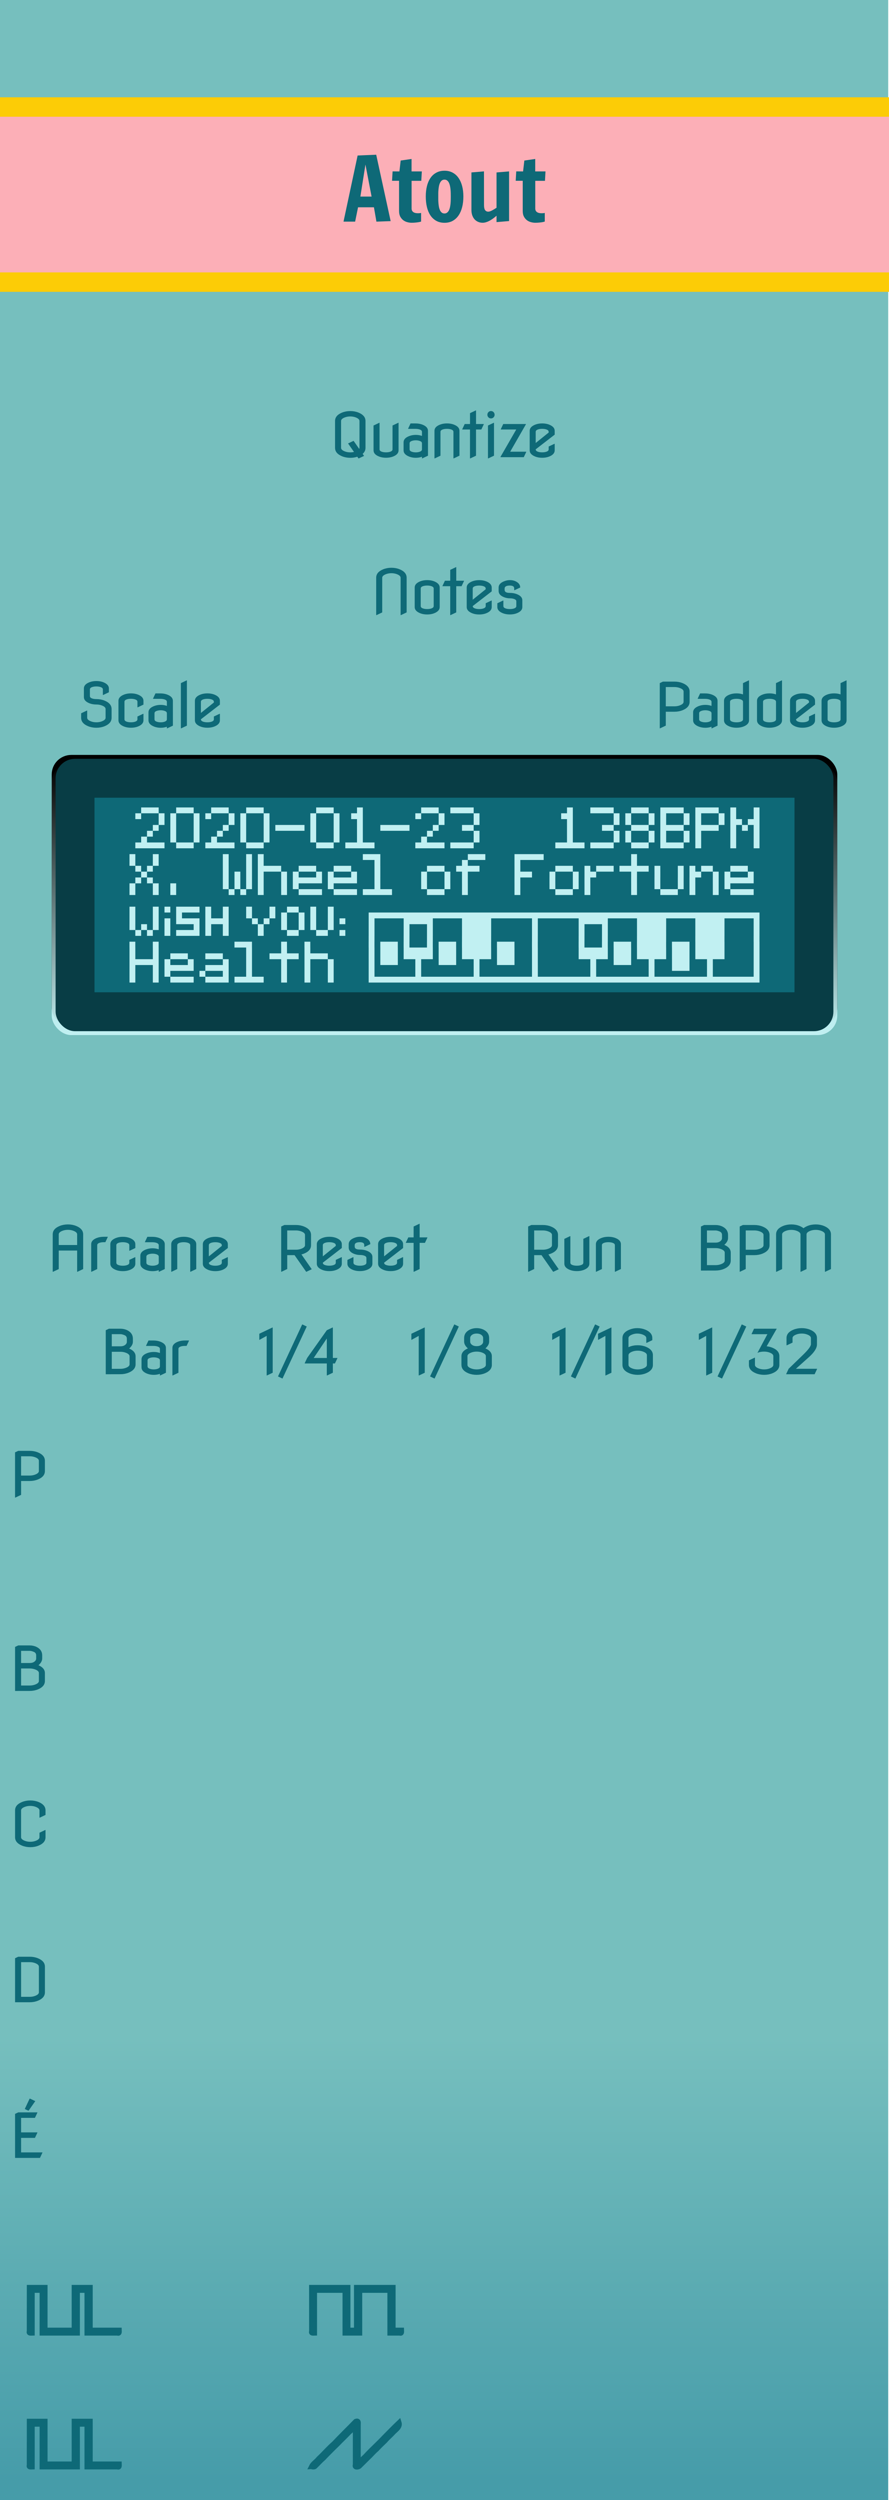 <?xml version="1.0" encoding="UTF-8" standalone="no"?>
<!-- Created with Inkscape (http://www.inkscape.org/) -->

<svg
   xmlns:osb="http://www.openswatchbook.org/uri/2009/osb"
   xmlns:dc="http://purl.org/dc/elements/1.1/"
   xmlns:cc="http://creativecommons.org/ns#"
   xmlns:rdf="http://www.w3.org/1999/02/22-rdf-syntax-ns#"
   xmlns:svg="http://www.w3.org/2000/svg"
   xmlns="http://www.w3.org/2000/svg"
   xmlns:xlink="http://www.w3.org/1999/xlink"
   xmlns:sodipodi="http://sodipodi.sourceforge.net/DTD/sodipodi-0.dtd"
   xmlns:inkscape="http://www.inkscape.org/namespaces/inkscape"
   width="45.72mm"
   height="128.5mm"
   viewBox="0 0 45.72 128.5"
   version="1.1"
   id="svg888"
   inkscape:version="0.92.4 (5da689c313, 2019-01-14)"
   sodipodi:docname="Atout.svg">
  <defs
     id="defs882">
    <linearGradient
       inkscape:collect="always"
       id="linearGradient1980">
      <stop
         style="stop-color:#c1f0f2;stop-opacity:1;"
         offset="0"
         id="stop1976" />
      <stop
         style="stop-color:#c1f0f2;stop-opacity:0;"
         offset="1"
         id="stop1978" />
    </linearGradient>
    <linearGradient
       id="Pink"
       osb:paint="solid"
       gradientTransform="matrix(3,0,0,0.8,0.18,32.2)">
      <stop
         style="stop-color:#fcaebb;stop-opacity:1;"
         offset="0"
         id="stop7599" />
    </linearGradient>
    <linearGradient
       inkscape:collect="always"
       xlink:href="#YellowYay"
       id="linearGradient7673"
       gradientUnits="userSpaceOnUse"
       gradientTransform="matrix(3,0,0,1,-72.935,-15.735)"
       x1="24.312"
       y1="194.235"
       x2="39.552"
       y2="194.235" />
    <linearGradient
       id="YellowYay"
       osb:paint="solid"
       gradientTransform="translate(-17.933,-0.872)">
      <stop
         style="stop-color:#ffcc03;stop-opacity:1;"
         offset="0"
         id="stop7643" />
    </linearGradient>
    <linearGradient
       inkscape:collect="always"
       xlink:href="#linearGradient7667"
       id="linearGradient7669"
       x1="2.4786801e-15"
       y1="273.231"
       x2="3.8719248e-15"
       y2="295.985"
       gradientUnits="userSpaceOnUse"
       gradientTransform="matrix(10.667,0,0,1,-8.1333333e-6,3.2424141e-5)" />
    <linearGradient
       inkscape:collect="always"
       id="linearGradient7667">
      <stop
         style="stop-color:#76bfbe;stop-opacity:1;"
         offset="0"
         id="stop7663" />
      <stop
         style="stop-color:#469ca9;stop-opacity:1"
         offset="1"
         id="stop7665" />
    </linearGradient>
    <linearGradient
       inkscape:collect="always"
       xlink:href="#linearGradient1980"
       id="linearGradient1982"
       x1="2.66"
       y1="53.2"
       x2="2.66"
       y2="39.2"
       gradientUnits="userSpaceOnUse" />
  </defs>
  <sodipodi:namedview
     id="base"
     pagecolor="#ffffff"
     bordercolor="#666666"
     borderopacity="1.0"
     inkscape:pageopacity="0.0"
     inkscape:pageshadow="2"
     inkscape:zoom="2.8"
     inkscape:cx="75.148754"
     inkscape:cy="90.627257"
     inkscape:document-units="mm"
     inkscape:current-layer="layer1"
     showgrid="false"
     inkscape:window-width="1920"
     inkscape:window-height="1019"
     inkscape:window-x="1076"
     inkscape:window-y="442"
     inkscape:window-maximized="1"
     showguides="false" />
  <g
     inkscape:label="BG"
     inkscape:groupmode="layer"
     id="layer1"
     transform="translate(0,-168.5)"
     style="display:inline">
    <g
       id="g1065"
       transform="scale(0.281,1)">
      <rect
         y="168.5"
         x="1.5894572e-07"
         height="128.5"
         width="162.56"
         id="rect420"
         style="display:inline;opacity:1;vector-effect:none;fill:url(#linearGradient7669);fill-opacity:1;fill-rule:evenodd;stroke:none;stroke-width:1.162;stroke-linecap:butt;stroke-linejoin:miter;stroke-miterlimit:4;stroke-dasharray:none;stroke-dashoffset:0;stroke-opacity:1;paint-order:normal;enable-background:new" />
    </g>
    <rect
       y="173.5"
       x="0"
       height="10"
       width="45.72"
       id="rect7671"
       style="display:inline;opacity:0.98;fill:url(#linearGradient7673);fill-opacity:1;stroke:none;stroke-width:1.043;stroke-miterlimit:4;stroke-dasharray:none;stroke-opacity:1;paint-order:stroke fill markers;enable-background:new" />
    <rect
       style="display:inline;opacity:0.98;fill:url(#Pink);fill-opacity:1;stroke:none;stroke-width:0.6;stroke-miterlimit:4;stroke-dasharray:none;stroke-opacity:1;paint-order:stroke fill markers;enable-background:new"
       id="rect7491"
       width="45.72"
       height="8"
       x="0"
       y="174.5" />
    <g
       aria-label="Atout"
       style="font-style:normal;font-variant:normal;font-weight:normal;font-stretch:normal;font-size:4.586px;line-height:1.25;font-family:'Francois One';-inkscape-font-specification:'Francois One';letter-spacing:0px;word-spacing:0px;fill:#0e6977;fill-opacity:1;stroke:none;stroke-width:0.265"
       id="text1391">
      <path
         d="m 18.414,179.154 -0.15,0.737 h -0.598 l 0.726,-3.399 0.956,-0.04 0.743,3.413 -0.732,0.027 -0.128,-0.737 z m 0.696,-0.551 -0.316,-1.646 -0.26,1.646 z"
         style="font-style:normal;font-variant:normal;font-weight:normal;font-stretch:normal;font-family:'Francois One';-inkscape-font-specification:'Francois One';fill:#0e6977;fill-opacity:1;stroke-width:0.265"
         id="path2155" />
      <path
         d="m 20.541,177.311 0.065,-0.56 0.56,-0.081 v 0.64 h 0.528 l -0.027,0.484 h -0.499 v 1.422 q 0,0.076 0.031,0.125 0.031,0.047 0.078,0.074 0.049,0.027 0.107,0.036 0.058,0.009 0.112,0.009 0.069,0 0.114,-0.007 0.025,-0.004 0.047,-0.009 v 0.443 q -0.049,0.018 -0.121,0.031 -0.06,0.011 -0.152,0.02 -0.092,0.011 -0.219,0.011 -0.105,0 -0.219,-0.031 -0.112,-0.029 -0.206,-0.099 -0.094,-0.072 -0.157,-0.188 -0.06,-0.116 -0.06,-0.289 v -1.55 H 20.163 l 0.027,-0.484 z"
         style="font-style:normal;font-variant:normal;font-weight:normal;font-stretch:normal;font-family:'Francois One';-inkscape-font-specification:'Francois One';fill:#0e6977;fill-opacity:1;stroke-width:0.265"
         id="path2157" />
      <path
         d="m 22.863,179.951 q -0.242,0 -0.423,-0.099 -0.181,-0.101 -0.302,-0.278 -0.121,-0.179 -0.181,-0.428 -0.06,-0.249 -0.06,-0.549 0,-0.289 0.06,-0.531 0.06,-0.244 0.181,-0.419 0.121,-0.177 0.302,-0.273 0.181,-0.099 0.423,-0.099 0.235,0 0.417,0.099 0.181,0.096 0.302,0.273 0.123,0.175 0.186,0.419 0.063,0.242 0.063,0.531 0,0.3 -0.063,0.549 -0.063,0.249 -0.186,0.428 -0.121,0.177 -0.302,0.278 -0.181,0.099 -0.417,0.099 z m -0.004,-0.479 q 0.078,0 0.134,-0.043 0.056,-0.043 0.092,-0.112 0.036,-0.072 0.056,-0.161 0.02,-0.092 0.029,-0.188 0.009,-0.099 0.011,-0.193 0.002,-0.096 0.002,-0.177 0,-0.078 -0.002,-0.172 -0.002,-0.094 -0.011,-0.19 -0.009,-0.096 -0.029,-0.186 -0.02,-0.092 -0.056,-0.161 -0.036,-0.072 -0.092,-0.114 -0.054,-0.043 -0.132,-0.043 -0.081,0 -0.137,0.043 -0.054,0.043 -0.09,0.114 -0.036,0.069 -0.056,0.161 -0.018,0.09 -0.027,0.186 -0.009,0.096 -0.011,0.19 0,0.094 0,0.172 0,0.081 0,0.177 0.002,0.094 0.011,0.193 0.009,0.096 0.027,0.188 0.02,0.09 0.054,0.161 0.036,0.069 0.09,0.112 0.056,0.043 0.137,0.043 z"
         style="font-style:normal;font-variant:normal;font-weight:normal;font-stretch:normal;font-family:'Francois One';-inkscape-font-specification:'Francois One';fill:#0e6977;fill-opacity:1;stroke-width:0.265"
         id="path2159" />
      <path
         d="m 24.892,179.037 q 0,0.19 0.058,0.266 0.058,0.076 0.155,0.076 0.045,0 0.094,-0.016 0.051,-0.018 0.107,-0.047 0.056,-0.029 0.114,-0.065 0.058,-0.036 0.116,-0.074 v -1.814 l 0.645,-0.054 v 2.553 l -0.645,0.054 v -0.329 q -0.188,0.168 -0.372,0.266 -0.184,0.096 -0.345,0.096 -0.125,0 -0.231,-0.047 -0.105,-0.045 -0.181,-0.128 -0.076,-0.085 -0.119,-0.206 -0.043,-0.121 -0.043,-0.271 v -1.935 l 0.645,-0.054 z"
         style="font-style:normal;font-variant:normal;font-weight:normal;font-stretch:normal;font-family:'Francois One';-inkscape-font-specification:'Francois One';fill:#0e6977;fill-opacity:1;stroke-width:0.265"
         id="path2161" />
      <path
         d="m 26.901,177.311 0.065,-0.56 0.56,-0.081 v 0.64 h 0.528 l -0.027,0.484 h -0.499 v 1.422 q 0,0.076 0.031,0.125 0.031,0.047 0.078,0.074 0.049,0.027 0.107,0.036 0.058,0.009 0.112,0.009 0.069,0 0.114,-0.007 0.025,-0.004 0.047,-0.009 v 0.443 q -0.049,0.018 -0.121,0.031 -0.06,0.011 -0.152,0.02 -0.092,0.011 -0.219,0.011 -0.105,0 -0.219,-0.031 -0.112,-0.029 -0.206,-0.099 -0.094,-0.072 -0.157,-0.188 -0.06,-0.116 -0.06,-0.289 v -1.55 h -0.361 l 0.027,-0.484 z"
         style="font-style:normal;font-variant:normal;font-weight:normal;font-stretch:normal;font-family:'Francois One';-inkscape-font-specification:'Francois One';fill:#0e6977;fill-opacity:1;stroke-width:0.265"
         id="path2163" />
    </g>
    <g
       aria-label="P"
       style="font-style:normal;font-variant:normal;font-weight:normal;font-stretch:normal;font-size:3.175px;line-height:1.25;font-family:'Nova Flat';-inkscape-font-specification:'Nova Flat';letter-spacing:0px;word-spacing:0px;fill:#0e6977;fill-opacity:1;stroke:none;stroke-width:0.265"
       id="text2122"
       transform="translate(-0.529)">
      <path
         d="m 1.303,245.471 v -2.325 l 0.164,-0.077 h 0.588 q 0.234,0 0.431,0.082 0.352,0.146 0.352,0.429 v 0.527 q 0,0.284 -0.352,0.429 -0.197,0.082 -0.431,0.082 H 1.614 v 0.713 l -0.295,0.14 z m 0.31,-1.132 h 0.442 q 0.155,0 0.285,-0.051 0.188,-0.074 0.188,-0.181 v -0.527 q 0,-0.109 -0.188,-0.181 -0.13,-0.051 -0.285,-0.051 H 1.614 Z"
         style="font-style:normal;font-variant:normal;font-weight:normal;font-stretch:normal;font-size:3.175px;font-family:'Nova Flat';-inkscape-font-specification:'Nova Flat';fill:#0e6977;fill-opacity:1;stroke-width:0.265"
         id="path2152"
         inkscape:connector-curvature="0" />
    </g>
    <g
       aria-label="B"
       style="font-style:normal;font-variant:normal;font-weight:normal;font-stretch:normal;font-size:3.175px;line-height:1.25;font-family:'Nova Flat';-inkscape-font-specification:'Nova Flat';letter-spacing:0px;word-spacing:0px;fill:#0e6977;fill-opacity:1;stroke:none;stroke-width:0.265"
       id="text2126"
       transform="translate(-0.529)">
      <path
         d="m 1.614,253.973 h 0.442 q 0.132,0 0.215,-0.051 0.118,-0.074 0.118,-0.181 v -0.161 q 0,-0.13 -0.124,-0.181 -0.124,-0.051 -0.209,-0.051 H 1.614 Z m 0,1.157 h 0.442 q 0.155,0 0.285,-0.051 0.188,-0.073 0.188,-0.181 v -0.412 q 0,-0.107 -0.188,-0.181 -0.13,-0.051 -0.285,-0.051 H 1.614 Z m -0.31,0.279 v -2.263 l 0.164,-0.077 h 0.588 q 0.197,0 0.361,0.082 0.282,0.144 0.282,0.429 v 0.161 q 0,0.177 -0.191,0.347 0.33,0.144 0.33,0.397 v 0.412 q 0,0.282 -0.352,0.429 -0.197,0.082 -0.431,0.082 z"
         style="font-style:normal;font-variant:normal;font-weight:normal;font-stretch:normal;font-size:3.175px;font-family:'Nova Flat';-inkscape-font-specification:'Nova Flat';fill:#0e6977;fill-opacity:1;stroke-width:0.265"
         id="path2149"
         inkscape:connector-curvature="0" />
    </g>
    <g
       aria-label="C"
       style="font-style:normal;font-variant:normal;font-weight:normal;font-stretch:normal;font-size:3.175px;line-height:1.25;font-family:'Nova Flat';-inkscape-font-specification:'Nova Flat';letter-spacing:0px;word-spacing:0px;fill:#0e6977;fill-opacity:1;stroke:none;stroke-width:0.265"
       id="text2130"
       transform="translate(-0.529)">
      <path
         d="m 2.87,262.556 v 0.372 q 0,0.284 -0.352,0.429 -0.197,0.082 -0.431,0.082 -0.234,0 -0.431,-0.082 -0.352,-0.146 -0.352,-0.429 v -1.38 q 0,-0.284 0.352,-0.429 0.197,-0.082 0.431,-0.082 0.234,0 0.431,0.082 0.352,0.146 0.352,0.429 v 0.233 l -0.295,0.14 h -0.016 v -0.372 q 0,-0.105 -0.188,-0.181 -0.13,-0.051 -0.285,-0.051 -0.155,0 -0.285,0.051 -0.188,0.074 -0.188,0.181 v 1.38 q 0,0.105 0.188,0.181 0.13,0.051 0.285,0.051 0.155,0 0.285,-0.051 0.188,-0.074 0.188,-0.181 v -0.233 l 0.295,-0.14 z"
         style="font-style:normal;font-variant:normal;font-weight:normal;font-stretch:normal;font-size:3.175px;font-family:'Nova Flat';-inkscape-font-specification:'Nova Flat';fill:#0e6977;fill-opacity:1;stroke-width:0.265"
         id="path2146"
         inkscape:connector-curvature="0" />
    </g>
    <g
       aria-label="D"
       style="font-style:normal;font-variant:normal;font-weight:normal;font-stretch:normal;font-size:3.175px;line-height:1.25;font-family:'Nova Flat';-inkscape-font-specification:'Nova Flat';letter-spacing:0px;word-spacing:0px;fill:#0e6977;fill-opacity:1;stroke:none;stroke-width:0.265"
       id="text2134"
       transform="translate(-0.529)">
      <path
         d="m 1.614,271.13 h 0.442 q 0.155,0 0.285,-0.051 0.188,-0.074 0.188,-0.181 v -1.318 q 0,-0.107 -0.188,-0.181 -0.129,-0.051 -0.285,-0.051 H 1.614 Z M 1.304,271.409 v -2.263 l 0.164,-0.077 h 0.588 q 0.234,0 0.431,0.082 0.352,0.146 0.352,0.429 v 1.318 q 0,0.284 -0.352,0.429 -0.197,0.082 -0.431,0.082 z"
         style="font-style:normal;font-variant:normal;font-weight:normal;font-stretch:normal;font-size:3.175px;font-family:'Nova Flat';-inkscape-font-specification:'Nova Flat';fill:#0e6977;fill-opacity:1;stroke-width:0.265"
         id="path2143"
         inkscape:connector-curvature="0" />
    </g>
    <g
       aria-label="É"
       style="font-style:normal;font-variant:normal;font-weight:normal;font-stretch:normal;font-size:3.175px;line-height:1.25;font-family:'Nova Flat';-inkscape-font-specification:'Nova Flat';letter-spacing:0px;word-spacing:0px;fill:#0e6977;fill-opacity:1;stroke:none;stroke-width:0.265"
       id="text2138"
       transform="translate(-0.529)">
      <path
         d="m 2.054,276.361 h 0.016 l 0.273,0.13 -0.343,0.49 h -0.016 l -0.181,-0.085 z M 1.304,279.409 v -2.263 l 0.164,-0.077 h 0.983 v 0.015 l -0.126,0.267 H 1.614 v 0.747 h 0.837 v 0.015 L 2.326,278.38 H 1.614 v 0.747 h 1.096 v 0.015 L 2.584,279.409 Z"
         style="font-style:normal;font-variant:normal;font-weight:normal;font-stretch:normal;font-size:3.175px;font-family:'Nova Flat';-inkscape-font-specification:'Nova Flat';fill:#0e6977;fill-opacity:1;stroke-width:0.265"
         id="path2140"
         inkscape:connector-curvature="0" />
    </g>
    <path
       style="fill:#0e6977;fill-opacity:1;stroke:#0e6977;stroke-width:0.25;stroke-miterlimit:4;stroke-dasharray:none;stroke-opacity:1"
       d="m 16.012,295.277 c 0.082,-0.169 0.264,-0.267 0.377,-0.417 0.265,-0.247 0.507,-0.532 0.782,-0.77 0.365,-0.388 0.751,-0.762 1.121,-1.143 0.153,-0.059 0.144,0.06 0.135,0.17 9e-6,0.661 1.9e-5,1.322 2.9e-5,1.983 0.122,-0.12 0.236,-0.238 0.362,-0.353 0.308,-0.341 0.659,-0.645 0.973,-0.983 0.253,-0.254 0.503,-0.512 0.763,-0.759 0.075,0.236 -0.159,0.369 -0.294,0.512 -0.135,0.152 -0.29,0.275 -0.421,0.43 -0.155,0.147 -0.301,0.288 -0.445,0.444 -0.152,0.125 -0.288,0.297 -0.434,0.427 -0.154,0.149 -0.295,0.297 -0.452,0.447 -0.088,0.058 -0.263,0.064 -0.208,-0.085 0,-0.664 0,-1.328 0,-1.991 -0.103,0.13 -0.222,0.244 -0.344,0.354 -0.137,0.149 -0.283,0.287 -0.427,0.429 -0.142,0.15 -0.286,0.287 -0.432,0.43 -0.14,0.146 -0.298,0.296 -0.433,0.444 -0.16,0.135 -0.29,0.289 -0.445,0.435 -0.052,0.027 -0.124,0.021 -0.176,-0.004 z"
       id="path6836"
       inkscape:connector-curvature="0" />
    <path
       style="fill:#0e6977;fill-opacity:1;stroke:#0e6977;stroke-width:0.25;stroke-miterlimit:4;stroke-dasharray:none;stroke-opacity:1"
       d="m 1.504,294.118 c 0,-0.392 0,-0.785 0,-1.177 0.272,0 0.544,0 0.816,0 0,0.732 0,1.465 0,2.197 0.497,0 0.994,0 1.491,0 0,-0.732 0,-1.465 0,-2.197 0.277,0 0.555,0 0.832,0 0,0.732 0,1.465 0,2.197 0.497,0 0.994,0 1.491,0 0.002,0.089 0.025,0.198 -0.102,0.157 -0.521,0 -1.041,0 -1.562,0 0,-0.732 0,-1.465 0,-2.197 -0.162,0 -0.324,0 -0.487,0 0,0.732 0,1.465 0,2.197 -0.607,0 -1.214,0 -1.821,0 0,-0.732 0,-1.465 0,-2.197 -0.167,0 -0.335,0 -0.502,0 0,0.732 0,1.465 0,2.197 -0.089,0.002 -0.198,0.025 -0.157,-0.102 0,-0.358 0,-0.717 0,-1.075 z"
       id="path6822"
       inkscape:connector-curvature="0" />
    <path
       inkscape:connector-curvature="0"
       id="path947"
       d="m 1.504,287.239 c 0,-0.392 0,-0.785 0,-1.177 0.272,0 0.544,0 0.816,0 0,0.732 0,1.465 0,2.197 0.497,0 0.994,0 1.491,0 0,-0.732 0,-1.465 0,-2.197 0.277,0 0.555,0 0.832,0 0,0.732 0,1.465 0,2.197 0.497,0 0.994,0 1.491,0 0.002,0.089 0.025,0.198 -0.102,0.157 -0.521,0 -1.041,0 -1.562,0 0,-0.732 0,-1.465 0,-2.197 -0.162,0 -0.324,0 -0.487,0 0,0.732 0,1.465 0,2.197 -0.607,0 -1.214,0 -1.821,0 0,-0.732 0,-1.465 0,-2.197 -0.167,0 -0.335,0 -0.502,0 0,0.732 0,1.465 0,2.197 -0.089,0.002 -0.198,0.025 -0.157,-0.102 0,-0.358 0,-0.717 0,-1.075 z"
       style="fill:#0e6977;fill-opacity:1;stroke:#0e6977;stroke-width:0.25;stroke-miterlimit:4;stroke-dasharray:none;stroke-opacity:1" />
    <path
       style="fill:#0e6977;fill-opacity:1;stroke:#0e6977;stroke-width:0.25;stroke-miterlimit:4;stroke-dasharray:none;stroke-opacity:1"
       d="m 16.022,287.239 v -1.177 h 1.875 v 2.197 h 0.433 v -2.197 h 1.89 v 2.197 h 0.433 c 0.002,0.089 0.025,0.198 -0.102,0.157 h -0.503 v -2.197 h -1.545 v 2.197 h -0.762 v -2.197 h -1.561 v 2.197 c -0.089,0.002 -0.198,0.025 -0.157,-0.102 z"
       id="path949"
       inkscape:connector-curvature="0"
       sodipodi:nodetypes="cccccccccccccccccccc" />
  </g>
  <g
     inkscape:groupmode="layer"
     id="layer5"
     inkscape:label="UI"
     style="display:inline">
    <g
       aria-label="Quantize"
       style="font-style:normal;font-variant:normal;font-weight:normal;font-stretch:normal;font-size:3.175px;line-height:1.25;font-family:'Nova Flat';-inkscape-font-specification:'Nova Flat';letter-spacing:-0.132px;word-spacing:0px;fill:#0e6977;fill-opacity:1;stroke:none;stroke-width:0.265"
       id="text2254"
       transform="translate(-61.906)">
      <path
         d="m 79.137,23.018 v -1.38 q 0,-0.284 0.352,-0.429 0.197,-0.082 0.431,-0.082 0.234,0 0.431,0.082 0.352,0.146 0.352,0.429 v 1.38 q 0,0.183 -0.147,0.309 l 0.074,0.105 -0.273,0.129 h -0.015 l -0.06,-0.087 q -0.169,0.056 -0.361,0.056 -0.234,0 -0.431,-0.082 -0.352,-0.146 -0.352,-0.429 z m 0.31,0 q 0,0.107 0.188,0.181 0.13,0.051 0.285,0.051 0.101,0 0.191,-0.022 l -0.305,-0.436 0.273,-0.129 h 0.015 l 0.285,0.409 q 0.014,-0.026 0.014,-0.056 v -1.38 q 0,-0.105 -0.188,-0.181 -0.13,-0.051 -0.285,-0.051 -0.155,0 -0.285,0.051 -0.188,0.074 -0.188,0.181 z"
         style="font-style:normal;font-variant:normal;font-weight:normal;font-stretch:normal;font-size:3.175px;font-family:'Nova Flat';-inkscape-font-specification:'Nova Flat';letter-spacing:-0.132px;fill:#0e6977;fill-opacity:1;stroke-width:0.265"
         id="path2272"
         inkscape:connector-curvature="0" />
      <path
         d="m 81.116,21.87 0.295,-0.14 h 0.015 v 1.364 q 0,0.078 0.096,0.116 0.098,0.039 0.237,0.039 0.14,0 0.236,-0.039 0.098,-0.039 0.098,-0.116 v -1.225 l 0.295,-0.14 h 0.015 v 1.419 q 0,0.208 -0.29,0.319 -0.157,0.06 -0.353,0.06 -0.197,0 -0.353,-0.06 -0.29,-0.112 -0.29,-0.319 z"
         style="font-style:normal;font-variant:normal;font-weight:normal;font-stretch:normal;font-size:3.175px;font-family:'Nova Flat';-inkscape-font-specification:'Nova Flat';letter-spacing:-0.132px;fill:#0e6977;fill-opacity:1;stroke-width:0.265"
         id="path2274"
         inkscape:connector-curvature="0" />
      <path
         d="M 83.917,23.421 83.623,23.56 H 83.607 v -0.084 q -0.149,0.053 -0.318,0.053 -0.181,0 -0.338,-0.06 -0.29,-0.115 -0.29,-0.319 v -0.419 q 0,-0.208 0.29,-0.319 0.157,-0.06 0.338,-0.06 0.171,0 0.318,0.053 v -0.208 q 0,-0.078 -0.098,-0.116 -0.096,-0.039 -0.236,-0.039 h -0.377 v -0.015 l 0.124,-0.264 h 0.253 q 0.197,0 0.353,0.06 0.29,0.112 0.29,0.319 z m -0.946,-0.326 q 0,0.078 0.096,0.116 0.098,0.039 0.222,0.039 0.124,0 0.22,-0.039 0.098,-0.039 0.098,-0.116 v -0.31 q 0,-0.078 -0.098,-0.116 -0.096,-0.039 -0.22,-0.039 -0.124,0 -0.222,0.039 -0.096,0.039 -0.096,0.116 z"
         style="font-style:normal;font-variant:normal;font-weight:normal;font-stretch:normal;font-size:3.175px;font-family:'Nova Flat';-inkscape-font-specification:'Nova Flat';letter-spacing:-0.132px;fill:#0e6977;fill-opacity:1;stroke-width:0.265"
         id="path2276"
         inkscape:connector-curvature="0" />
      <path
         d="m 84.25,23.56 v -1.419 q 0,-0.208 0.29,-0.319 0.157,-0.06 0.353,-0.06 0.197,0 0.353,0.06 0.29,0.112 0.29,0.319 v 1.279 l -0.295,0.14 h -0.015 v -1.364 q 0,-0.078 -0.098,-0.116 -0.096,-0.039 -0.236,-0.039 -0.14,0 -0.237,0.039 -0.096,0.039 -0.096,0.116 v 1.225 l -0.295,0.14 z"
         style="font-style:normal;font-variant:normal;font-weight:normal;font-stretch:normal;font-size:3.175px;font-family:'Nova Flat';-inkscape-font-specification:'Nova Flat';letter-spacing:-0.132px;fill:#0e6977;fill-opacity:1;stroke-width:0.265"
         id="path2278"
         inkscape:connector-curvature="0" />
      <path
         d="M 86.077,23.56 V 22.075 h -0.398 v -0.015 l 0.126,-0.267 h 0.273 v -0.558 l 0.295,-0.14 h 0.015 v 0.698 h 0.398 v 0.015 l -0.126,0.267 h -0.273 v 1.346 l -0.295,0.14 z"
         style="font-style:normal;font-variant:normal;font-weight:normal;font-stretch:normal;font-size:3.175px;font-family:'Nova Flat';-inkscape-font-specification:'Nova Flat';letter-spacing:-0.132px;fill:#0e6977;fill-opacity:1;stroke-width:0.265"
         id="path2280"
         inkscape:connector-curvature="0" />
      <path
         d="m 87.025,21.45 q -0.054,-0.056 -0.054,-0.133 0,-0.079 0.054,-0.135 0.054,-0.056 0.132,-0.056 0.078,0 0.132,0.056 0.054,0.056 0.054,0.135 0,0.078 -0.054,0.133 -0.054,0.056 -0.132,0.056 -0.078,0 -0.132,-0.056 z m -0.023,2.11 v -1.69 l 0.295,-0.14 h 0.015 v 1.69 l -0.295,0.14 z"
         style="font-style:normal;font-variant:normal;font-weight:normal;font-stretch:normal;font-size:3.175px;font-family:'Nova Flat';-inkscape-font-specification:'Nova Flat';letter-spacing:-0.132px;fill:#0e6977;fill-opacity:1;stroke-width:0.265"
         id="path2282"
         inkscape:connector-curvature="0" />
      <path
         d="m 87.645,23.498 v -0.015 l 0.811,-1.408 h -0.795 v -0.015 l 0.126,-0.267 h 1.166 v 0.015 l -0.809,1.408 h 0.825 v 0.015 l -0.126,0.267 z"
         style="font-style:normal;font-variant:normal;font-weight:normal;font-stretch:normal;font-size:3.175px;font-family:'Nova Flat';-inkscape-font-specification:'Nova Flat';letter-spacing:-0.132px;fill:#0e6977;fill-opacity:1;stroke-width:0.265"
         id="path2284"
         inkscape:connector-curvature="0" />
      <path
         d="m 90.433,22.811 v 0.338 q 0,0.205 -0.29,0.319 -0.157,0.06 -0.353,0.06 -0.197,0 -0.353,-0.06 -0.29,-0.115 -0.29,-0.319 v -1.008 q 0,-0.205 0.29,-0.319 0.157,-0.06 0.353,-0.06 0.197,0 0.353,0.06 0.29,0.115 0.29,0.319 v 0.198 l -0.977,0.755 q 0,0.078 0.096,0.116 0.098,0.039 0.237,0.039 0.14,0 0.236,-0.039 0.098,-0.039 0.098,-0.116 v -0.144 l 0.295,-0.14 z m -0.977,-0.043 0.667,-0.536 v -0.036 q 0,-0.078 -0.098,-0.116 -0.096,-0.039 -0.236,-0.039 -0.14,0 -0.237,0.039 -0.096,0.039 -0.096,0.116 z"
         style="font-style:normal;font-variant:normal;font-weight:normal;font-stretch:normal;font-size:3.175px;font-family:'Nova Flat';-inkscape-font-specification:'Nova Flat';letter-spacing:-0.132px;fill:#0e6977;fill-opacity:1;stroke-width:0.265"
         id="path2286"
         inkscape:connector-curvature="0" />
    </g>
    <g
       aria-label="Notes"
       style="font-style:normal;font-variant:normal;font-weight:normal;font-stretch:normal;font-size:3.175px;line-height:1.25;font-family:'Nova Flat';-inkscape-font-specification:'Nova Flat';letter-spacing:-0.132px;word-spacing:0px;fill:#0e6977;fill-opacity:1;stroke:none;stroke-width:0.265"
       id="text2258"
       transform="translate(-61.377,-2)">
      <path
         d="m 80.724,33.614 v -1.922 q 0,-0.284 0.352,-0.429 0.197,-0.082 0.431,-0.082 0.234,0 0.431,0.082 0.352,0.146 0.352,0.429 v 1.783 l -0.295,0.14 h -0.015 v -1.922 q 0,-0.107 -0.188,-0.181 -0.13,-0.051 -0.285,-0.051 -0.155,0 -0.285,0.051 -0.188,0.074 -0.188,0.181 v 1.783 l -0.295,0.14 z"
         style="font-style:normal;font-variant:normal;font-weight:normal;font-stretch:normal;font-size:3.175px;font-family:'Nova Flat';-inkscape-font-specification:'Nova Flat';letter-spacing:-0.132px;fill:#0e6977;fill-opacity:1;stroke-width:0.265"
         id="path2289"
         inkscape:connector-curvature="0" />
      <path
         d="m 83.014,33.149 q 0,0.078 0.096,0.116 0.098,0.039 0.237,0.039 0.14,0 0.236,-0.039 0.098,-0.039 0.098,-0.116 v -0.899 q 0,-0.078 -0.098,-0.116 -0.096,-0.039 -0.236,-0.039 -0.14,0 -0.237,0.039 -0.096,0.039 -0.096,0.116 z m -0.31,0.054 v -1.008 q 0,-0.205 0.29,-0.319 0.157,-0.06 0.353,-0.06 0.197,0 0.353,0.06 0.29,0.115 0.29,0.319 v 1.008 q 0,0.205 -0.29,0.319 -0.157,0.06 -0.353,0.06 -0.197,0 -0.353,-0.06 -0.29,-0.115 -0.29,-0.319 z"
         style="font-style:normal;font-variant:normal;font-weight:normal;font-stretch:normal;font-size:3.175px;font-family:'Nova Flat';-inkscape-font-specification:'Nova Flat';letter-spacing:-0.132px;fill:#0e6977;fill-opacity:1;stroke-width:0.265"
         id="path2291"
         inkscape:connector-curvature="0" />
      <path
         d="m 84.531,33.614 v -1.485 h -0.398 v -0.015 l 0.126,-0.267 h 0.273 v -0.558 l 0.295,-0.14 h 0.015 v 0.698 h 0.398 v 0.015 l -0.126,0.267 h -0.273 v 1.346 l -0.295,0.14 z"
         style="font-style:normal;font-variant:normal;font-weight:normal;font-stretch:normal;font-size:3.175px;font-family:'Nova Flat';-inkscape-font-specification:'Nova Flat';letter-spacing:-0.132px;fill:#0e6977;fill-opacity:1;stroke-width:0.265"
         id="path2293"
         inkscape:connector-curvature="0" />
      <path
         d="m 86.665,32.866 v 0.338 q 0,0.205 -0.29,0.319 -0.157,0.06 -0.353,0.06 -0.197,0 -0.353,-0.06 -0.29,-0.115 -0.29,-0.319 v -1.008 q 0,-0.205 0.29,-0.319 0.157,-0.06 0.353,-0.06 0.197,0 0.353,0.06 0.29,0.115 0.29,0.319 v 0.198 L 85.689,33.149 q 0,0.078 0.096,0.116 0.098,0.039 0.237,0.039 0.14,0 0.236,-0.039 0.098,-0.039 0.098,-0.116 v -0.144 l 0.295,-0.14 z m -0.977,-0.043 0.667,-0.536 v -0.036 q 0,-0.078 -0.098,-0.116 -0.096,-0.039 -0.236,-0.039 -0.14,0 -0.237,0.039 -0.096,0.039 -0.096,0.116 z"
         style="font-style:normal;font-variant:normal;font-weight:normal;font-stretch:normal;font-size:3.175px;font-family:'Nova Flat';-inkscape-font-specification:'Nova Flat';letter-spacing:-0.132px;fill:#0e6977;fill-opacity:1;stroke-width:0.265"
         id="path2295"
         inkscape:connector-curvature="0" />
      <path
         d="m 86.955,33.005 0.295,-0.14 h 0.015 V 33.149 q 0,0.078 0.096,0.116 0.098,0.039 0.237,0.039 0.144,0 0.237,-0.039 0.096,-0.04 0.096,-0.116 v -0.242 q 0,-0.076 -0.099,-0.116 -0.096,-0.039 -0.236,-0.039 -0.153,0 -0.305,-0.06 -0.271,-0.11 -0.271,-0.319 v -0.177 q 0,-0.198 0.257,-0.31 0.16,-0.07 0.321,-0.07 0.153,0 0.265,0.047 0.268,0.115 0.268,0.333 L 87.837,32.335 h -0.015 v -0.085 q 0,-0.09 -0.064,-0.122 -0.064,-0.033 -0.16,-0.033 -0.133,0 -0.202,0.039 -0.067,0.039 -0.067,0.116 v 0.068 q 0,0.078 0.064,0.116 0.064,0.039 0.203,0.039 0.197,0 0.353,0.06 0.291,0.112 0.291,0.319 v 0.35 q 0,0.206 -0.29,0.319 -0.157,0.06 -0.353,0.06 -0.197,0 -0.353,-0.06 -0.29,-0.115 -0.29,-0.319 z"
         style="font-style:normal;font-variant:normal;font-weight:normal;font-stretch:normal;font-size:3.175px;font-family:'Nova Flat';-inkscape-font-specification:'Nova Flat';letter-spacing:-0.132px;fill:#0e6977;fill-opacity:1;stroke-width:0.265"
         id="path2297"
         inkscape:connector-curvature="0" />
    </g>
    <g
       transform="translate(-60.023,0.529)"
       id="g899"
       style="font-style:normal;font-variant:normal;font-weight:normal;font-stretch:normal;font-size:3.175px;line-height:1.25;font-family:'Nova Flat';-inkscape-font-specification:'Nova Flat';letter-spacing:-0.132px;word-spacing:0px;fill:#0e6977;fill-opacity:1;stroke:#76bfbe;stroke-width:1;stroke-miterlimit:4;stroke-dasharray:none;stroke-opacity:1"
       aria-label="Scale">
      <path
         inkscape:connector-curvature="0"
         id="path889"
         style="font-style:normal;font-variant:normal;font-weight:normal;font-stretch:normal;font-size:3.175px;font-family:'Nova Flat';-inkscape-font-specification:'Nova Flat';letter-spacing:-0.132px;fill:#0e6977;fill-opacity:1;stroke:#76bfbe;stroke-width:1;stroke-miterlimit:4;stroke-dasharray:none;stroke-opacity:1"
         d="m 72.196,38.131 0.295,-0.14 h 0.015 v 0.372 q 0,0.107 0.188,0.181 0.13,0.051 0.285,0.051 0.155,0 0.285,-0.051 0.188,-0.074 0.188,-0.181 v -0.451 q 0,-0.109 -0.188,-0.181 -0.13,-0.051 -0.285,-0.051 -0.197,0 -0.353,-0.06 -0.29,-0.115 -0.29,-0.319 v -0.448 q 0,-0.208 0.29,-0.319 0.157,-0.06 0.353,-0.06 0.197,0 0.353,0.06 0.29,0.115 0.29,0.319 v 0.198 l -0.295,0.14 h -0.015 v -0.284 q 0,-0.078 -0.098,-0.116 -0.096,-0.039 -0.236,-0.039 -0.14,0 -0.237,0.039 -0.096,0.039 -0.096,0.116 v 0.34 q 0,0.078 0.096,0.116 0.098,0.039 0.237,0.039 0.234,0 0.431,0.082 0.352,0.146 0.352,0.429 v 0.451 q 0,0.282 -0.352,0.429 -0.197,0.082 -0.431,0.082 -0.234,0 -0.431,-0.082 -0.352,-0.146 -0.352,-0.429 z" />
      <path
         inkscape:connector-curvature="0"
         id="path891"
         style="font-style:normal;font-variant:normal;font-weight:normal;font-stretch:normal;font-size:3.175px;font-family:'Nova Flat';-inkscape-font-specification:'Nova Flat';letter-spacing:-0.132px;fill:#0e6977;fill-opacity:1;stroke:#76bfbe;stroke-width:1;stroke-miterlimit:4;stroke-dasharray:none;stroke-opacity:1"
         d="m 75.4,38.157 v 0.338 q 0,0.205 -0.29,0.319 -0.157,0.06 -0.353,0.06 -0.197,0 -0.353,-0.06 -0.29,-0.115 -0.29,-0.319 v -1.008 q 0,-0.205 0.29,-0.319 0.157,-0.06 0.353,-0.06 0.197,0 0.353,0.06 0.29,0.115 0.29,0.319 v 0.198 l -0.295,0.14 h -0.015 v -0.284 q 0,-0.078 -0.098,-0.116 -0.096,-0.039 -0.236,-0.039 -0.14,0 -0.237,0.039 -0.096,0.039 -0.096,0.116 v 0.899 q 0,0.078 0.096,0.116 0.098,0.039 0.237,0.039 0.14,0 0.236,-0.039 0.098,-0.039 0.098,-0.116 V 38.297 l 0.295,-0.14 z" />
      <path
         inkscape:connector-curvature="0"
         id="path893"
         style="font-style:normal;font-variant:normal;font-weight:normal;font-stretch:normal;font-size:3.175px;font-family:'Nova Flat';-inkscape-font-specification:'Nova Flat';letter-spacing:-0.132px;fill:#0e6977;fill-opacity:1;stroke:#76bfbe;stroke-width:1;stroke-miterlimit:4;stroke-dasharray:none;stroke-opacity:1"
         d="m 76.914,38.767 -0.295,0.14 h -0.015 v -0.084 q -0.149,0.053 -0.318,0.053 -0.181,0 -0.338,-0.06 -0.29,-0.115 -0.29,-0.319 v -0.419 q 0,-0.208 0.29,-0.319 0.157,-0.06 0.338,-0.06 0.171,0 0.318,0.053 v -0.208 q 0,-0.078 -0.098,-0.116 -0.096,-0.039 -0.236,-0.039 h -0.377 v -0.015 l 0.124,-0.264 h 0.253 q 0.197,0 0.353,0.06 0.29,0.112 0.29,0.319 z m -0.946,-0.326 q 0,0.078 0.096,0.116 0.098,0.039 0.222,0.039 0.124,0 0.22,-0.039 0.098,-0.039 0.098,-0.116 v -0.31 q 0,-0.078 -0.098,-0.116 -0.096,-0.039 -0.22,-0.039 -0.124,0 -0.222,0.039 -0.096,0.039 -0.096,0.116 z" />
      <path
         inkscape:connector-curvature="0"
         id="path895"
         style="font-style:normal;font-variant:normal;font-weight:normal;font-stretch:normal;font-size:3.175px;font-family:'Nova Flat';-inkscape-font-specification:'Nova Flat';letter-spacing:-0.132px;fill:#0e6977;fill-opacity:1;stroke:#76bfbe;stroke-width:1;stroke-miterlimit:4;stroke-dasharray:none;stroke-opacity:1"
         d="m 77.324,38.906 v -2.325 l 0.295,-0.14 h 0.015 v 2.325 l -0.295,0.14 z" />
      <path
         inkscape:connector-curvature="0"
         id="path897"
         style="font-style:normal;font-variant:normal;font-weight:normal;font-stretch:normal;font-size:3.175px;font-family:'Nova Flat';-inkscape-font-specification:'Nova Flat';letter-spacing:-0.132px;fill:#0e6977;fill-opacity:1;stroke:#76bfbe;stroke-width:1;stroke-miterlimit:4;stroke-dasharray:none;stroke-opacity:1"
         d="m 79.331,38.157 v 0.338 q 0,0.205 -0.29,0.319 -0.157,0.06 -0.353,0.06 -0.197,0 -0.353,-0.06 -0.29,-0.115 -0.29,-0.319 v -1.008 q 0,-0.205 0.29,-0.319 0.157,-0.06 0.353,-0.06 0.197,0 0.353,0.06 0.29,0.115 0.29,0.319 v 0.198 l -0.977,0.755 q 0,0.078 0.096,0.116 0.098,0.039 0.237,0.039 0.14,0 0.236,-0.039 0.098,-0.039 0.098,-0.116 V 38.297 l 0.295,-0.14 z m -0.977,-0.043 0.667,-0.536 v -0.036 q 0,-0.078 -0.098,-0.116 -0.096,-0.039 -0.236,-0.039 -0.14,0 -0.237,0.039 -0.096,0.039 -0.096,0.116 z" />
    </g>
    <g
       aria-label="Scale"
       style="font-style:normal;font-variant:normal;font-weight:normal;font-stretch:normal;font-size:3.175px;line-height:1.25;font-family:'Nova Flat';-inkscape-font-specification:'Nova Flat';letter-spacing:-0.132px;word-spacing:0px;fill:#0e6977;fill-opacity:1;stroke:none;stroke-width:0.265"
       id="text2262"
       transform="translate(-68.022,-1.471)">
      <path
         d="m 72.196,38.131 0.295,-0.14 h 0.015 v 0.372 q 0,0.107 0.188,0.181 0.13,0.051 0.285,0.051 0.155,0 0.285,-0.051 0.188,-0.074 0.188,-0.181 v -0.451 q 0,-0.109 -0.188,-0.181 -0.13,-0.051 -0.285,-0.051 -0.197,0 -0.353,-0.06 -0.29,-0.115 -0.29,-0.319 v -0.448 q 0,-0.208 0.29,-0.319 0.157,-0.06 0.353,-0.06 0.197,0 0.353,0.06 0.29,0.115 0.29,0.319 v 0.198 l -0.295,0.14 h -0.015 v -0.284 q 0,-0.078 -0.098,-0.116 -0.096,-0.039 -0.236,-0.039 -0.14,0 -0.237,0.039 -0.096,0.039 -0.096,0.116 v 0.34 q 0,0.078 0.096,0.116 0.098,0.039 0.237,0.039 0.234,0 0.431,0.082 0.352,0.146 0.352,0.429 v 0.451 q 0,0.282 -0.352,0.429 -0.197,0.082 -0.431,0.082 -0.234,0 -0.431,-0.082 -0.352,-0.146 -0.352,-0.429 z"
         style="font-style:normal;font-variant:normal;font-weight:normal;font-stretch:normal;font-size:3.175px;font-family:'Nova Flat';-inkscape-font-specification:'Nova Flat';letter-spacing:-0.132px;fill:#0e6977;fill-opacity:1;stroke-width:0.265"
         id="path2313"
         inkscape:connector-curvature="0" />
      <path
         d="m 75.4,38.157 v 0.338 q 0,0.205 -0.29,0.319 -0.157,0.06 -0.353,0.06 -0.197,0 -0.353,-0.06 -0.29,-0.115 -0.29,-0.319 v -1.008 q 0,-0.205 0.29,-0.319 0.157,-0.06 0.353,-0.06 0.197,0 0.353,0.06 0.29,0.115 0.29,0.319 v 0.198 l -0.295,0.14 h -0.015 v -0.284 q 0,-0.078 -0.098,-0.116 -0.096,-0.039 -0.236,-0.039 -0.14,0 -0.237,0.039 -0.096,0.039 -0.096,0.116 v 0.899 q 0,0.078 0.096,0.116 0.098,0.039 0.237,0.039 0.14,0 0.236,-0.039 0.098,-0.039 0.098,-0.116 V 38.297 l 0.295,-0.14 z"
         style="font-style:normal;font-variant:normal;font-weight:normal;font-stretch:normal;font-size:3.175px;font-family:'Nova Flat';-inkscape-font-specification:'Nova Flat';letter-spacing:-0.132px;fill:#0e6977;fill-opacity:1;stroke-width:0.265"
         id="path2315"
         inkscape:connector-curvature="0" />
      <path
         d="m 76.914,38.767 -0.295,0.14 h -0.015 v -0.084 q -0.149,0.053 -0.318,0.053 -0.181,0 -0.338,-0.06 -0.29,-0.115 -0.29,-0.319 v -0.419 q 0,-0.208 0.29,-0.319 0.157,-0.06 0.338,-0.06 0.171,0 0.318,0.053 v -0.208 q 0,-0.078 -0.098,-0.116 -0.096,-0.039 -0.236,-0.039 h -0.377 v -0.015 l 0.124,-0.264 h 0.253 q 0.197,0 0.353,0.06 0.29,0.112 0.29,0.319 z m -0.946,-0.326 q 0,0.078 0.096,0.116 0.098,0.039 0.222,0.039 0.124,0 0.22,-0.039 0.098,-0.039 0.098,-0.116 v -0.31 q 0,-0.078 -0.098,-0.116 -0.096,-0.039 -0.22,-0.039 -0.124,0 -0.222,0.039 -0.096,0.039 -0.096,0.116 z"
         style="font-style:normal;font-variant:normal;font-weight:normal;font-stretch:normal;font-size:3.175px;font-family:'Nova Flat';-inkscape-font-specification:'Nova Flat';letter-spacing:-0.132px;fill:#0e6977;fill-opacity:1;stroke-width:0.265"
         id="path2317"
         inkscape:connector-curvature="0" />
      <path
         d="m 77.324,38.906 v -2.325 l 0.295,-0.14 h 0.015 v 2.325 l -0.295,0.14 z"
         style="font-style:normal;font-variant:normal;font-weight:normal;font-stretch:normal;font-size:3.175px;font-family:'Nova Flat';-inkscape-font-specification:'Nova Flat';letter-spacing:-0.132px;fill:#0e6977;fill-opacity:1;stroke-width:0.265"
         id="path2319"
         inkscape:connector-curvature="0" />
      <path
         d="m 79.331,38.157 v 0.338 q 0,0.205 -0.29,0.319 -0.157,0.06 -0.353,0.06 -0.197,0 -0.353,-0.06 -0.29,-0.115 -0.29,-0.319 v -1.008 q 0,-0.205 0.29,-0.319 0.157,-0.06 0.353,-0.06 0.197,0 0.353,0.06 0.29,0.115 0.29,0.319 v 0.198 l -0.977,0.755 q 0,0.078 0.096,0.116 0.098,0.039 0.237,0.039 0.14,0 0.236,-0.039 0.098,-0.039 0.098,-0.116 V 38.297 l 0.295,-0.14 z m -0.977,-0.043 0.667,-0.536 v -0.036 q 0,-0.078 -0.098,-0.116 -0.096,-0.039 -0.236,-0.039 -0.14,0 -0.237,0.039 -0.096,0.039 -0.096,0.116 z"
         style="font-style:normal;font-variant:normal;font-weight:normal;font-stretch:normal;font-size:3.175px;font-family:'Nova Flat';-inkscape-font-specification:'Nova Flat';letter-spacing:-0.132px;fill:#0e6977;fill-opacity:1;stroke-width:0.265"
         id="path2321"
         inkscape:connector-curvature="0" />
    </g>
    <g
       aria-label="Padded"
       style="font-style:normal;font-variant:normal;font-weight:normal;font-stretch:normal;font-size:3.175px;line-height:1.25;font-family:'Nova Flat';-inkscape-font-specification:'Nova Flat';letter-spacing:-0.132px;word-spacing:0px;fill:#0e6977;fill-opacity:1;stroke:none;stroke-width:0.265"
       id="text2266"
       transform="translate(-57.377,-1.471)">
      <path
         d="m 91.308,38.906 v -2.325 l 0.164,-0.078 h 0.588 q 0.234,0 0.431,0.082 0.352,0.146 0.352,0.429 v 0.527 q 0,0.284 -0.352,0.429 -0.197,0.082 -0.431,0.082 h -0.442 v 0.713 l -0.295,0.14 z m 0.31,-1.132 h 0.442 q 0.155,0 0.285,-0.051 0.188,-0.074 0.188,-0.181 v -0.527 q 0,-0.109 -0.188,-0.181 -0.13,-0.051 -0.285,-0.051 h -0.442 z"
         style="font-style:normal;font-variant:normal;font-weight:normal;font-stretch:normal;font-size:3.175px;font-family:'Nova Flat';-inkscape-font-specification:'Nova Flat';letter-spacing:-0.132px;fill:#0e6977;fill-opacity:1;stroke-width:0.265"
         id="path2300"
         inkscape:connector-curvature="0" />
      <path
         d="m 94.279,38.767 -0.295,0.14 h -0.015 v -0.084 q -0.149,0.053 -0.318,0.053 -0.181,0 -0.338,-0.06 -0.29,-0.115 -0.29,-0.319 v -0.419 q 0,-0.208 0.29,-0.319 0.157,-0.06 0.338,-0.06 0.171,0 0.318,0.053 v -0.208 q 0,-0.078 -0.098,-0.116 -0.096,-0.039 -0.236,-0.039 H 93.259 v -0.015 l 0.124,-0.264 h 0.253 q 0.197,0 0.353,0.06 0.29,0.112 0.29,0.319 z m -0.946,-0.326 q 0,0.078 0.096,0.116 0.098,0.039 0.222,0.039 0.124,0 0.22,-0.039 0.098,-0.039 0.098,-0.116 v -0.31 q 0,-0.078 -0.098,-0.116 -0.096,-0.039 -0.22,-0.039 -0.124,0 -0.222,0.039 -0.096,0.039 -0.096,0.116 z"
         style="font-style:normal;font-variant:normal;font-weight:normal;font-stretch:normal;font-size:3.175px;font-family:'Nova Flat';-inkscape-font-specification:'Nova Flat';letter-spacing:-0.132px;fill:#0e6977;fill-opacity:1;stroke-width:0.265"
         id="path2302"
         inkscape:connector-curvature="0" />
      <path
         d="m 94.612,38.495 q 0,0 0,-1.008 0,-0.208 0.29,-0.319 0.157,-0.06 0.353,-0.06 0.184,0 0.333,0.053 v -0.58 l 0.295,-0.14 h 0.015 v 2.054 q 0,0.208 -0.29,0.319 -0.157,0.06 -0.353,0.06 -0.197,0 -0.353,-0.06 -0.29,-0.115 -0.29,-0.319 z m 0.31,-0.054 q 0,0.078 0.096,0.116 0.098,0.039 0.237,0.039 0.14,0 0.236,-0.039 0.098,-0.039 0.098,-0.116 v -0.899 q 0,-0.078 -0.098,-0.116 -0.096,-0.039 -0.236,-0.039 -0.14,0 -0.237,0.039 -0.096,0.039 -0.096,0.116 z"
         style="font-style:normal;font-variant:normal;font-weight:normal;font-stretch:normal;font-size:3.175px;font-family:'Nova Flat';-inkscape-font-specification:'Nova Flat';letter-spacing:-0.132px;fill:#0e6977;fill-opacity:1;stroke-width:0.265"
         id="path2304"
         inkscape:connector-curvature="0" />
      <path
         d="m 96.309,38.495 q 0,0 0,-1.008 0,-0.208 0.29,-0.319 0.157,-0.06 0.353,-0.06 0.184,0 0.333,0.053 v -0.58 l 0.295,-0.14 h 0.015 v 2.054 q 0,0.208 -0.29,0.319 -0.157,0.06 -0.353,0.06 -0.197,0 -0.353,-0.06 -0.29,-0.115 -0.29,-0.319 z m 0.31,-0.054 q 0,0.078 0.096,0.116 0.098,0.039 0.237,0.039 0.14,0 0.236,-0.039 0.098,-0.039 0.098,-0.116 v -0.899 q 0,-0.078 -0.098,-0.116 -0.096,-0.039 -0.236,-0.039 -0.14,0 -0.237,0.039 -0.096,0.039 -0.096,0.116 z"
         style="font-style:normal;font-variant:normal;font-weight:normal;font-stretch:normal;font-size:3.175px;font-family:'Nova Flat';-inkscape-font-specification:'Nova Flat';letter-spacing:-0.132px;fill:#0e6977;fill-opacity:1;stroke-width:0.265"
         id="path2306"
         inkscape:connector-curvature="0" />
      <path
         d="m 99.293,38.157 v 0.338 q 0,0.205 -0.29,0.319 -0.157,0.06 -0.353,0.06 -0.197,0 -0.353,-0.06 -0.29,-0.115 -0.29,-0.319 v -1.008 q 0,-0.205 0.29,-0.319 0.157,-0.06 0.353,-0.06 0.197,0 0.353,0.06 0.29,0.115 0.29,0.319 v 0.198 l -0.977,0.755 q 0,0.078 0.096,0.116 0.098,0.039 0.237,0.039 0.14,0 0.236,-0.039 0.098,-0.039 0.098,-0.116 V 38.297 l 0.295,-0.14 z m -0.977,-0.043 0.667,-0.536 v -0.036 q 0,-0.078 -0.098,-0.116 -0.096,-0.039 -0.236,-0.039 -0.14,0 -0.237,0.039 -0.096,0.039 -0.096,0.116 z"
         style="font-style:normal;font-variant:normal;font-weight:normal;font-stretch:normal;font-size:3.175px;font-family:'Nova Flat';-inkscape-font-specification:'Nova Flat';letter-spacing:-0.132px;fill:#0e6977;fill-opacity:1;stroke-width:0.265"
         id="path2308"
         inkscape:connector-curvature="0" />
      <path
         d="m 99.629,38.495 q 0,0 0,-1.008 0,-0.208 0.29,-0.319 0.157,-0.06 0.353,-0.06 0.184,0 0.333,0.053 v -0.58 l 0.295,-0.14 h 0.015 v 2.054 q 0,0.208 -0.29,0.319 -0.157,0.06 -0.353,0.06 -0.197,0 -0.353,-0.06 -0.29,-0.115 -0.29,-0.319 z m 0.31,-0.054 q 0,0.078 0.096,0.116 0.098,0.039 0.237,0.039 0.14,0 0.236,-0.039 0.098,-0.039 0.098,-0.116 v -0.899 q 0,-0.078 -0.098,-0.116 -0.096,-0.039 -0.236,-0.039 -0.14,0 -0.237,0.039 -0.096,0.039 -0.096,0.116 z"
         style="font-style:normal;font-variant:normal;font-weight:normal;font-stretch:normal;font-size:3.175px;font-family:'Nova Flat';-inkscape-font-specification:'Nova Flat';letter-spacing:-0.132px;fill:#0e6977;fill-opacity:1;stroke-width:0.265"
         id="path2310"
         inkscape:connector-curvature="0" />
    </g>
    <g
       aria-label="BPM"
       style="font-style:normal;font-variant:normal;font-weight:normal;font-stretch:normal;font-size:3.175px;line-height:1.25;font-family:'Nova Flat';-inkscape-font-specification:'Nova Flat';letter-spacing:-0.132px;word-spacing:0px;fill:#0e6977;fill-opacity:1;stroke:none;stroke-width:0.265"
       id="text903"
       transform="translate(-56.848)">
      <path
         d="m 93.205,63.867 h 0.442 q 0.132,0 0.215,-0.051 0.118,-0.074 0.118,-0.181 v -0.161 q 0,-0.13 -0.124,-0.181 -0.124,-0.051 -0.209,-0.051 h -0.442 z m 0,1.157 h 0.442 q 0.155,0 0.285,-0.051 0.188,-0.073 0.188,-0.181 v -0.412 q 0,-0.107 -0.188,-0.181 -0.13,-0.051 -0.285,-0.051 h -0.442 z m -0.31,0.279 v -2.263 l 0.164,-0.078 h 0.588 q 0.197,0 0.361,0.082 0.282,0.144 0.282,0.429 v 0.161 q 0,0.177 -0.191,0.347 0.33,0.144 0.33,0.397 v 0.412 q 0,0.282 -0.352,0.429 -0.197,0.082 -0.431,0.082 z"
         style="font-style:normal;font-variant:normal;font-weight:normal;font-stretch:normal;font-size:3.175px;font-family:'Nova Flat';-inkscape-font-specification:'Nova Flat';letter-spacing:-0.132px;fill:#0e6977;fill-opacity:1;stroke-width:0.265"
         id="path928"
         inkscape:connector-curvature="0" />
      <path
         d="m 94.89,65.364 v -2.325 l 0.164,-0.078 h 0.588 q 0.234,0 0.431,0.082 0.352,0.146 0.352,0.429 v 0.527 q 0,0.284 -0.352,0.429 -0.197,0.082 -0.431,0.082 h -0.442 v 0.713 l -0.295,0.14 z m 0.31,-1.132 h 0.442 q 0.155,0 0.285,-0.051 0.188,-0.074 0.188,-0.181 v -0.527 q 0,-0.109 -0.188,-0.181 -0.13,-0.051 -0.285,-0.051 h -0.442 z"
         style="font-style:normal;font-variant:normal;font-weight:normal;font-stretch:normal;font-size:3.175px;font-family:'Nova Flat';-inkscape-font-specification:'Nova Flat';letter-spacing:-0.132px;fill:#0e6977;fill-opacity:1;stroke-width:0.265"
         id="path930"
         inkscape:connector-curvature="0" />
      <path
         d="m 96.761,65.364 v -1.922 q 0,-0.284 0.352,-0.429 0.197,-0.082 0.431,-0.082 0.236,0 0.431,0.082 0.118,0.05 0.197,0.113 0.079,-0.064 0.197,-0.113 0.195,-0.082 0.431,-0.082 0.234,0 0.431,0.082 0.352,0.146 0.352,0.429 v 1.783 l -0.295,0.14 h -0.015 v -1.922 q 0,-0.107 -0.188,-0.181 -0.13,-0.051 -0.285,-0.051 -0.155,0 -0.285,0.051 -0.188,0.074 -0.188,0.181 v 1.783 l -0.295,0.14 h -0.015 v -1.922 q 0,-0.107 -0.188,-0.181 -0.13,-0.051 -0.285,-0.051 -0.155,0 -0.285,0.051 -0.188,0.074 -0.188,0.181 v 1.783 l -0.295,0.14 z"
         style="font-style:normal;font-variant:normal;font-weight:normal;font-stretch:normal;font-size:3.175px;font-family:'Nova Flat';-inkscape-font-specification:'Nova Flat';letter-spacing:-0.132px;fill:#0e6977;fill-opacity:1;stroke-width:0.265"
         id="path932"
         inkscape:connector-curvature="0" />
    </g>
    <path
       style="color:#000000;font-style:normal;font-variant:normal;font-weight:normal;font-stretch:normal;font-size:3.175px;line-height:1.25;font-family:'Nova Flat';-inkscape-font-specification:'Nova Flat';font-variant-ligatures:normal;font-variant-position:normal;font-variant-caps:normal;font-variant-numeric:normal;font-variant-alternates:normal;font-feature-settings:normal;text-indent:0;text-align:start;text-decoration:none;text-decoration-line:none;text-decoration-style:solid;text-decoration-color:#000000;letter-spacing:-0.132px;word-spacing:0px;text-transform:none;writing-mode:lr-tb;direction:ltr;text-orientation:mixed;dominant-baseline:auto;baseline-shift:baseline;text-anchor:start;white-space:normal;shape-padding:0;clip-rule:nonzero;display:inline;overflow:visible;visibility:visible;opacity:1;isolation:auto;mix-blend-mode:normal;color-interpolation:sRGB;color-interpolation-filters:linearRGB;solid-color:#000000;solid-opacity:1;vector-effect:none;fill:#76bfbe;fill-opacity:1;fill-rule:nonzero;stroke:none;stroke-width:1;stroke-linecap:butt;stroke-linejoin:miter;stroke-miterlimit:4;stroke-dasharray:none;stroke-dashoffset:0;stroke-opacity:1;color-rendering:auto;image-rendering:auto;shape-rendering:auto;text-rendering:auto;enable-background:accumulate"
       d="m 3.492,62.43 c -0.214,0 -0.425,0.04 -0.621,0.121 C 2.53,62.692 2.211,63.046 2.211,63.441 v 2.424 h 0.5 0.127 l 0.629,-0.299 v 0.299 h 0.627 l 0.096,-0.045 v 0.045 h 0.5 0.127 l 0.672,-0.318 c 0.093,0.075 0.187,0.15 0.291,0.191 h 0.002 l 0.002,0.002 c 0.17,0.066 0.351,0.094 0.533,0.094 0.182,0 0.363,-0.028 0.533,-0.094 l 0.002,-0.002 h 0.002 c 0.084,-0.033 0.158,-0.1 0.236,-0.154 0.078,0.053 0.151,0.121 0.234,0.154 h 0.002 l 0.002,0.002 c 0.107,0.041 0.222,0.046 0.336,0.061 v 0.064 h 0.629 l 0.014,-0.006 v 0.006 h 0.5 0.129 l 0.348,-0.166 v 0.166 h 0.629 l 0.475,-0.225 c 0.051,0.028 0.095,0.077 0.148,0.098 h 0.002 l 0.002,0.002 c 0.17,0.066 0.351,0.094 0.533,0.094 0.182,0 0.365,-0.028 0.535,-0.094 l 0.002,-0.002 h 0.002 c 0.144,-0.057 0.283,-0.134 0.402,-0.266 0.12,-0.132 0.203,-0.333 0.203,-0.52 v -0.562 -0.275 -0.17 c 0,-0.186 -0.083,-0.386 -0.203,-0.518 -0.12,-0.132 -0.258,-0.209 -0.402,-0.266 l -0.002,-0.002 h -0.002 c -0.17,-0.066 -0.353,-0.094 -0.535,-0.094 -0.182,0 -0.363,0.028 -0.533,0.094 h -0.002 l -0.002,0.002 c -0.098,0.039 -0.184,0.112 -0.273,0.18 -0.09,-0.069 -0.178,-0.143 -0.277,-0.182 -0.17,-0.066 -0.351,-0.094 -0.533,-0.094 -0.182,0 -0.365,0.028 -0.535,0.094 -0.098,0.038 -0.186,0.112 -0.275,0.18 -0.09,-0.068 -0.177,-0.142 -0.275,-0.18 h -0.002 c -0.17,-0.065 -0.351,-0.094 -0.533,-0.094 H 7.262 l -0.131,0.277 c -0.09,-0.069 -0.179,-0.143 -0.277,-0.182 l -0.002,-0.002 h -0.002 c -0.17,-0.066 -0.351,-0.094 -0.533,-0.094 -0.094,0 -0.182,0.033 -0.273,0.049 v -0.049 h -0.711 c -0.182,0 -0.363,0.028 -0.533,0.094 -0.056,0.021 -0.102,0.072 -0.156,0.102 -0.093,-0.297 -0.255,-0.598 -0.527,-0.711 -0.196,-0.081 -0.409,-0.121 -0.623,-0.121 z m 1.609,0.916 h 0.23 c -0.084,0 -0.167,0.028 -0.252,0.045 z m 2.744,1.309 c 0.041,0 0.069,0.009 0.1,0.016 0.015,0.021 0.016,0.048 0.027,0.074 -0.011,0.025 -0.013,0.051 -0.027,0.072 -0.031,0.007 -0.06,0.018 -0.1,0.018 -0.04,0 -0.067,-0.011 -0.098,-0.018 -0.014,-0.021 -0.016,-0.047 -0.027,-0.072 0.011,-0.025 0.013,-0.051 0.027,-0.072 0.03,-0.007 0.057,-0.018 0.098,-0.018 z m 4.061,0.244 v 0.174 l -0.074,0.035 c 0.028,-0.072 0.074,-0.139 0.074,-0.209 z"
       id="text911"
       inkscape:connector-curvature="0" />
    <g
       aria-label="Arcane"
       style="font-style:normal;font-variant:normal;font-weight:normal;font-stretch:normal;font-size:3.175px;line-height:1.25;font-family:'Nova Flat';-inkscape-font-specification:'Nova Flat';letter-spacing:-0.132px;word-spacing:0px;fill:#0e6977;fill-opacity:1;stroke:none;stroke-width:0.265"
       id="text907"
       transform="translate(-62.139)">
      <path
         d="m 64.85,65.364 v -1.922 q 0,-0.284 0.352,-0.429 0.197,-0.082 0.431,-0.082 0.234,0 0.431,0.082 0.352,0.146 0.352,0.429 0,0 0,1.783 l -0.295,0.14 h -0.015 v -1.091 h -0.946 v 0.952 l -0.295,0.14 z m 0.31,-1.374 h 0.946 v -0.549 q 0,-0.107 -0.188,-0.181 -0.13,-0.051 -0.285,-0.051 -0.155,0 -0.285,0.051 -0.188,0.074 -0.188,0.181 z"
         style="font-style:normal;font-variant:normal;font-weight:normal;font-stretch:normal;font-size:3.175px;font-family:'Nova Flat';-inkscape-font-specification:'Nova Flat';letter-spacing:-0.132px;fill:#0e6977;fill-opacity:1;stroke-width:0.265"
         id="path913"
         inkscape:connector-curvature="0" />
      <path
         d="m 66.829,65.364 v -1.419 q 0,-0.208 0.29,-0.319 0.157,-0.06 0.353,-0.06 h 0.209 v 0.015 l -0.124,0.264 h -0.085 q -0.14,0 -0.237,0.039 -0.096,0.039 -0.096,0.116 v 1.225 l -0.295,0.14 z"
         style="font-style:normal;font-variant:normal;font-weight:normal;font-stretch:normal;font-size:3.175px;font-family:'Nova Flat';-inkscape-font-specification:'Nova Flat';letter-spacing:-0.132px;fill:#0e6977;fill-opacity:1;stroke-width:0.265"
         id="path915"
         inkscape:connector-curvature="0" />
      <path
         d="m 69.099,64.616 v 0.338 q 0,0.205 -0.29,0.319 -0.157,0.06 -0.353,0.06 -0.197,0 -0.353,-0.06 -0.29,-0.115 -0.29,-0.319 v -1.008 q 0,-0.205 0.29,-0.319 0.157,-0.06 0.353,-0.06 0.197,0 0.353,0.06 0.29,0.115 0.29,0.319 v 0.198 l -0.295,0.14 h -0.015 v -0.284 q 0,-0.078 -0.098,-0.116 -0.096,-0.039 -0.236,-0.039 -0.14,0 -0.237,0.039 -0.096,0.039 -0.096,0.116 v 0.899 q 0,0.078 0.096,0.116 0.098,0.039 0.237,0.039 0.14,0 0.236,-0.039 0.098,-0.039 0.098,-0.116 V 64.755 l 0.295,-0.14 z"
         style="font-style:normal;font-variant:normal;font-weight:normal;font-stretch:normal;font-size:3.175px;font-family:'Nova Flat';-inkscape-font-specification:'Nova Flat';letter-spacing:-0.132px;fill:#0e6977;fill-opacity:1;stroke-width:0.265"
         id="path917"
         inkscape:connector-curvature="0" />
      <path
         d="m 70.613,65.225 -0.295,0.14 h -0.015 v -0.084 q -0.149,0.053 -0.318,0.053 -0.181,0 -0.338,-0.06 -0.29,-0.115 -0.29,-0.319 v -0.419 q 0,-0.208 0.29,-0.319 0.157,-0.06 0.338,-0.06 0.171,0 0.318,0.053 v -0.208 q 0,-0.078 -0.098,-0.116 -0.096,-0.039 -0.236,-0.039 H 69.593 v -0.015 l 0.124,-0.264 h 0.253 q 0.197,0 0.353,0.06 0.29,0.112 0.29,0.319 z m -0.946,-0.326 q 0,0.078 0.096,0.116 0.098,0.039 0.222,0.039 0.124,0 0.22,-0.039 0.098,-0.039 0.098,-0.116 v -0.31 q 0,-0.078 -0.098,-0.116 -0.096,-0.039 -0.22,-0.039 -0.124,0 -0.222,0.039 -0.096,0.039 -0.096,0.116 z"
         style="font-style:normal;font-variant:normal;font-weight:normal;font-stretch:normal;font-size:3.175px;font-family:'Nova Flat';-inkscape-font-specification:'Nova Flat';letter-spacing:-0.132px;fill:#0e6977;fill-opacity:1;stroke-width:0.265"
         id="path919"
         inkscape:connector-curvature="0" />
      <path
         d="m 70.946,65.364 v -1.419 q 0,-0.208 0.29,-0.319 0.157,-0.06 0.353,-0.06 0.197,0 0.353,0.06 0.29,0.112 0.29,0.319 v 1.279 l -0.295,0.14 h -0.015 v -1.364 q 0,-0.078 -0.098,-0.116 -0.096,-0.039 -0.236,-0.039 -0.14,0 -0.237,0.039 -0.096,0.039 -0.096,0.116 v 1.225 l -0.295,0.14 z"
         style="font-style:normal;font-variant:normal;font-weight:normal;font-stretch:normal;font-size:3.175px;font-family:'Nova Flat';-inkscape-font-specification:'Nova Flat';letter-spacing:-0.132px;fill:#0e6977;fill-opacity:1;stroke-width:0.265"
         id="path921"
         inkscape:connector-curvature="0" />
      <path
         d="m 73.856,64.616 v 0.338 q 0,0.205 -0.29,0.319 -0.157,0.06 -0.353,0.06 -0.197,0 -0.353,-0.06 -0.29,-0.115 -0.29,-0.319 v -1.008 q 0,-0.205 0.29,-0.319 0.157,-0.06 0.353,-0.06 0.197,0 0.353,0.06 0.29,0.115 0.29,0.319 v 0.198 l -0.977,0.755 q 0,0.078 0.096,0.116 0.098,0.039 0.237,0.039 0.14,0 0.236,-0.039 0.098,-0.039 0.098,-0.116 V 64.755 l 0.295,-0.14 z m -0.977,-0.043 0.667,-0.536 v -0.036 q 0,-0.078 -0.098,-0.116 -0.096,-0.039 -0.236,-0.039 -0.14,0 -0.237,0.039 -0.096,0.039 -0.096,0.116 z"
         style="font-style:normal;font-variant:normal;font-weight:normal;font-stretch:normal;font-size:3.175px;font-family:'Nova Flat';-inkscape-font-specification:'Nova Flat';letter-spacing:-0.132px;fill:#0e6977;fill-opacity:1;stroke-width:0.265"
         id="path923"
         inkscape:connector-curvature="0" />
    </g>
    <g
       id="g1364"
       style="font-style:normal;font-variant:normal;font-weight:normal;font-stretch:normal;font-size:4.586px;line-height:1.25;font-family:'Nova Oval';-inkscape-font-specification:'Nova Oval';letter-spacing:0px;word-spacing:0px;fill:#0e6977;fill-opacity:1;stroke:#76bfbe;stroke-width:1;stroke-miterlimit:4;stroke-dasharray:none;stroke-opacity:1"
       aria-label="Bar  1/4  1/8  1/16  1/32"
       transform="translate(-56.848)">
      <path
         id="path1330"
         style="font-style:normal;font-variant:normal;font-weight:normal;font-stretch:normal;font-size:3.175px;font-family:'Nova Flat';-inkscape-font-specification:'Nova Flat';letter-spacing:-0.132px;fill:#0e6977;fill-opacity:1;stroke:#76bfbe;stroke-width:1;stroke-miterlimit:4;stroke-dasharray:none;stroke-opacity:1"
         d="m 62.597,69.196 h 0.442 q 0.132,0 0.215,-0.051 0.118,-0.074 0.118,-0.181 v -0.161 q 0,-0.13 -0.124,-0.181 -0.124,-0.051 -0.209,-0.051 h -0.442 z m 0,1.157 h 0.442 q 0.155,0 0.285,-0.051 0.188,-0.073 0.188,-0.181 v -0.412 q 0,-0.107 -0.188,-0.181 -0.13,-0.051 -0.285,-0.051 h -0.442 z m -0.31,0.279 v -2.263 l 0.164,-0.078 h 0.588 q 0.197,0 0.361,0.082 0.282,0.144 0.282,0.429 v 0.161 q 0,0.177 -0.191,0.347 0.33,0.144 0.33,0.397 v 0.412 q 0,0.282 -0.352,0.429 -0.197,0.082 -0.431,0.082 z"
         inkscape:connector-curvature="0" />
      <path
         id="path1332"
         style="font-style:normal;font-variant:normal;font-weight:normal;font-stretch:normal;font-size:3.175px;font-family:'Nova Flat';-inkscape-font-specification:'Nova Flat';letter-spacing:-0.132px;fill:#0e6977;fill-opacity:1;stroke:#76bfbe;stroke-width:1;stroke-miterlimit:4;stroke-dasharray:none;stroke-opacity:1"
         d="m 65.382,70.554 -0.295,0.14 h -0.015 v -0.084 q -0.149,0.053 -0.318,0.053 -0.181,0 -0.338,-0.06 -0.29,-0.115 -0.29,-0.319 v -0.419 q 0,-0.208 0.29,-0.319 0.157,-0.06 0.338,-0.06 0.171,0 0.318,0.053 v -0.208 q 0,-0.078 -0.098,-0.116 -0.096,-0.039 -0.236,-0.039 h -0.377 v -0.015 l 0.124,-0.264 h 0.253 q 0.197,0 0.353,0.06 0.29,0.112 0.29,0.319 z m -0.946,-0.326 q 0,0.078 0.096,0.116 0.098,0.039 0.222,0.039 0.124,0 0.22,-0.039 0.098,-0.039 0.098,-0.116 v -0.31 q 0,-0.078 -0.098,-0.116 -0.096,-0.039 -0.22,-0.039 -0.124,0 -0.222,0.039 -0.096,0.039 -0.096,0.116 z"
         inkscape:connector-curvature="0" />
      <path
         id="path1334"
         style="font-style:normal;font-variant:normal;font-weight:normal;font-stretch:normal;font-size:3.175px;font-family:'Nova Flat';-inkscape-font-specification:'Nova Flat';letter-spacing:-0.132px;fill:#0e6977;fill-opacity:1;stroke:#76bfbe;stroke-width:1;stroke-miterlimit:4;stroke-dasharray:none;stroke-opacity:1"
         d="m 65.715,70.694 v -1.419 q 0,-0.208 0.29,-0.319 0.157,-0.06 0.353,-0.06 h 0.209 v 0.015 l -0.124,0.264 h -0.085 q -0.14,0 -0.237,0.039 -0.096,0.039 -0.096,0.116 v 1.225 l -0.295,0.14 z"
         inkscape:connector-curvature="0" />
      <path
         id="path1336"
         style="font-style:normal;font-variant:normal;font-weight:normal;font-stretch:normal;font-size:3.175px;font-family:'Nova Flat';-inkscape-font-specification:'Nova Flat';letter-spacing:-0.132px;fill:#0e6977;fill-opacity:1;stroke:#76bfbe;stroke-width:1;stroke-miterlimit:4;stroke-dasharray:none;stroke-opacity:1"
         d="m 70.562,70.694 v -2.034 l -0.378,0.208 v -0.318 l 0.673,-0.321 h 0.015 v 2.325 l -0.295,0.14 z"
         inkscape:connector-curvature="0" />
      <path
         id="path1338"
         style="font-style:normal;font-variant:normal;font-weight:normal;font-stretch:normal;font-size:3.175px;font-family:'Nova Flat';-inkscape-font-specification:'Nova Flat';letter-spacing:-0.132px;fill:#0e6977;fill-opacity:1;stroke:#76bfbe;stroke-width:1;stroke-miterlimit:4;stroke-dasharray:none;stroke-opacity:1"
         d="m 71.364,70.849 -0.219,-0.105 1.243,-2.67 h 0.015 l 0.22,0.105 -1.245,2.67 z"
         inkscape:connector-curvature="0" />
      <path
         id="path1340"
         style="font-style:normal;font-variant:normal;font-weight:normal;font-stretch:normal;font-size:3.175px;font-family:'Nova Flat';-inkscape-font-specification:'Nova Flat';letter-spacing:-0.132px;fill:#0e6977;fill-opacity:1;stroke:#76bfbe;stroke-width:1;stroke-miterlimit:4;stroke-dasharray:none;stroke-opacity:1"
         d="m 73.655,69.795 v -1.001 l -0.674,1.001 z m 0,0.899 v -0.617 h -1.136 v -0.015 l 0.126,-0.267 1.011,-1.426 0.295,-0.14 h 0.015 v 1.566 h 0.233 v 0.015 l -0.126,0.267 h -0.107 v 0.477 l -0.295,0.14 z"
         inkscape:connector-curvature="0" />
      <path
         id="path1342"
         style="font-style:normal;font-variant:normal;font-weight:normal;font-stretch:normal;font-size:3.175px;font-family:'Nova Flat';-inkscape-font-specification:'Nova Flat';letter-spacing:-0.132px;fill:#0e6977;fill-opacity:1;stroke:#76bfbe;stroke-width:1;stroke-miterlimit:4;stroke-dasharray:none;stroke-opacity:1"
         d="m 78.382,70.694 v -2.034 l -0.378,0.208 v -0.318 l 0.673,-0.321 h 0.015 v 2.325 l -0.295,0.14 z"
         inkscape:connector-curvature="0" />
      <path
         id="path1344"
         style="font-style:normal;font-variant:normal;font-weight:normal;font-stretch:normal;font-size:3.175px;font-family:'Nova Flat';-inkscape-font-specification:'Nova Flat';letter-spacing:-0.132px;fill:#0e6977;fill-opacity:1;stroke:#76bfbe;stroke-width:1;stroke-miterlimit:4;stroke-dasharray:none;stroke-opacity:1"
         d="m 79.185,70.849 -0.219,-0.105 1.243,-2.67 h 0.015 l 0.22,0.105 -1.245,2.67 z"
         inkscape:connector-curvature="0" />
      <path
         id="path1346"
         style="font-style:normal;font-variant:normal;font-weight:normal;font-stretch:normal;font-size:3.175px;font-family:'Nova Flat';-inkscape-font-specification:'Nova Flat';letter-spacing:-0.132px;fill:#0e6977;fill-opacity:1;stroke:#76bfbe;stroke-width:1;stroke-miterlimit:4;stroke-dasharray:none;stroke-opacity:1"
         d="m 81.029,68.956 q 0,0.107 0.118,0.181 0.084,0.051 0.215,0.051 0.132,0 0.215,-0.051 0.118,-0.071 0.118,-0.181 V 68.772 q 0,-0.11 -0.118,-0.181 -0.084,-0.051 -0.215,-0.051 -0.132,0 -0.215,0.051 -0.118,0.074 -0.118,0.181 z m -0.14,1.195 q 0,0.109 0.188,0.181 0.13,0.051 0.285,0.051 0.155,0 0.285,-0.051 0.188,-0.073 0.188,-0.181 v -0.451 q 0,-0.107 -0.188,-0.181 -0.13,-0.051 -0.285,-0.051 -0.155,0 -0.285,0.051 -0.188,0.074 -0.188,0.181 z m -0.31,0 v -0.451 q 0,-0.253 0.33,-0.397 -0.191,-0.171 -0.191,-0.347 V 68.772 q 0,-0.285 0.282,-0.429 0.164,-0.082 0.361,-0.082 0.197,0 0.361,0.082 0.282,0.141 0.282,0.429 v 0.184 q 0,0.177 -0.191,0.347 0.33,0.144 0.33,0.397 v 0.451 q 0,0.282 -0.352,0.429 -0.197,0.082 -0.431,0.082 -0.234,0 -0.431,-0.082 Q 80.58,70.433 80.58,70.151 Z"
         inkscape:connector-curvature="0" />
      <path
         id="path1348"
         style="font-style:normal;font-variant:normal;font-weight:normal;font-stretch:normal;font-size:3.175px;font-family:'Nova Flat';-inkscape-font-specification:'Nova Flat';letter-spacing:-0.132px;fill:#0e6977;fill-opacity:1;stroke:#76bfbe;stroke-width:1;stroke-miterlimit:4;stroke-dasharray:none;stroke-opacity:1"
         d="m 85.624,70.694 v -2.034 l -0.378,0.208 v -0.318 l 0.673,-0.321 h 0.015 v 2.325 l -0.295,0.14 z"
         inkscape:connector-curvature="0" />
      <path
         id="path1350"
         style="font-style:normal;font-variant:normal;font-weight:normal;font-stretch:normal;font-size:3.175px;font-family:'Nova Flat';-inkscape-font-specification:'Nova Flat';letter-spacing:-0.132px;fill:#0e6977;fill-opacity:1;stroke:#76bfbe;stroke-width:1;stroke-miterlimit:4;stroke-dasharray:none;stroke-opacity:1"
         d="m 86.427,70.849 -0.219,-0.105 1.243,-2.67 h 0.015 l 0.22,0.105 -1.245,2.67 z"
         inkscape:connector-curvature="0" />
      <path
         id="path1352"
         style="font-style:normal;font-variant:normal;font-weight:normal;font-stretch:normal;font-size:3.175px;font-family:'Nova Flat';-inkscape-font-specification:'Nova Flat';letter-spacing:-0.132px;fill:#0e6977;fill-opacity:1;stroke:#76bfbe;stroke-width:1;stroke-miterlimit:4;stroke-dasharray:none;stroke-opacity:1"
         d="m 87.983,70.694 v -2.034 l -0.378,0.208 v -0.318 l 0.673,-0.321 h 0.015 v 2.325 l -0.295,0.14 z"
         inkscape:connector-curvature="0" />
      <path
         id="path1354"
         style="font-style:normal;font-variant:normal;font-weight:normal;font-stretch:normal;font-size:3.175px;font-family:'Nova Flat';-inkscape-font-specification:'Nova Flat';letter-spacing:-0.132px;fill:#0e6977;fill-opacity:1;stroke:#76bfbe;stroke-width:1;stroke-miterlimit:4;stroke-dasharray:none;stroke-opacity:1"
         d="m 90.396,68.88 -0.295,0.14 h -0.015 V 68.772 q 0,-0.107 -0.188,-0.181 -0.13,-0.051 -0.278,-0.051 -0.132,0 -0.262,0.051 -0.188,0.074 -0.188,0.181 v 0.47 q 0.02,-0.009 0.042,-0.019 0.192,-0.082 0.431,-0.082 0.234,0 0.431,0.082 0.352,0.147 0.352,0.429 v 0.499 q 0,0.282 -0.352,0.429 -0.197,0.082 -0.431,0.082 -0.234,0 -0.431,-0.082 -0.352,-0.146 -0.352,-0.429 V 68.772 q 0,-0.285 0.352,-0.429 0.197,-0.082 0.408,-0.082 0.226,0 0.423,0.082 0.352,0.146 0.352,0.429 z m -1.225,1.271 q 0,0.107 0.188,0.181 0.13,0.051 0.285,0.051 0.155,0 0.285,-0.051 0.188,-0.074 0.188,-0.181 v -0.499 q 0,-0.107 -0.188,-0.181 -0.13,-0.051 -0.285,-0.051 -0.155,0 -0.285,0.051 -0.188,0.074 -0.188,0.181 z"
         inkscape:connector-curvature="0" />
      <path
         id="path1356"
         style="font-style:normal;font-variant:normal;font-weight:normal;font-stretch:normal;font-size:3.175px;font-family:'Nova Flat';-inkscape-font-specification:'Nova Flat';letter-spacing:-0.132px;fill:#0e6977;fill-opacity:1;stroke:#76bfbe;stroke-width:1;stroke-miterlimit:4;stroke-dasharray:none;stroke-opacity:1"
         d="m 93.166,70.694 v -2.034 l -0.378,0.208 v -0.318 l 0.673,-0.321 h 0.015 v 2.325 L 93.182,70.694 Z"
         inkscape:connector-curvature="0" />
      <path
         id="path1358"
         style="font-style:normal;font-variant:normal;font-weight:normal;font-stretch:normal;font-size:3.175px;font-family:'Nova Flat';-inkscape-font-specification:'Nova Flat';letter-spacing:-0.132px;fill:#0e6977;fill-opacity:1;stroke:#76bfbe;stroke-width:1;stroke-miterlimit:4;stroke-dasharray:none;stroke-opacity:1"
         d="m 93.969,70.849 -0.219,-0.105 1.243,-2.67 h 0.015 l 0.22,0.105 -1.245,2.67 z"
         inkscape:connector-curvature="0" />
      <path
         id="path1360"
         style="font-style:normal;font-variant:normal;font-weight:normal;font-stretch:normal;font-size:3.175px;font-family:'Nova Flat';-inkscape-font-specification:'Nova Flat';letter-spacing:-0.132px;fill:#0e6977;fill-opacity:1;stroke:#76bfbe;stroke-width:1;stroke-miterlimit:4;stroke-dasharray:none;stroke-opacity:1"
         d="m 95.364,69.919 0.295,-0.14 h 0.015 v 0.372 q 0,0.107 0.188,0.181 0.13,0.051 0.285,0.051 0.155,0 0.285,-0.051 0.188,-0.074 0.188,-0.181 v -0.451 q 0,-0.109 -0.188,-0.181 -0.13,-0.051 -0.285,-0.051 -0.214,0 -0.346,0.068 l 0.513,-0.963 H 95.502 v -0.015 l 0.126,-0.267 h 1.167 l -0.519,0.904 q 0.161,0.017 0.302,0.076 0.352,0.147 0.352,0.429 v 0.451 q 0,0.282 -0.352,0.429 -0.197,0.082 -0.431,0.082 -0.234,0 -0.431,-0.082 -0.352,-0.146 -0.352,-0.429 z"
         inkscape:connector-curvature="0" />
      <path
         id="path1362"
         style="font-style:normal;font-variant:normal;font-weight:normal;font-stretch:normal;font-size:3.175px;font-family:'Nova Flat';-inkscape-font-specification:'Nova Flat';letter-spacing:-0.132px;fill:#0e6977;fill-opacity:1;stroke:#76bfbe;stroke-width:1;stroke-miterlimit:4;stroke-dasharray:none;stroke-opacity:1"
         d="m 97.281,70.632 v -0.015 l 0.126,-0.267 0.743,-0.719 q 0.403,-0.392 0.403,-0.544 V 68.772 q 0,-0.107 -0.188,-0.181 -0.13,-0.051 -0.285,-0.051 -0.155,0 -0.285,0.051 -0.188,0.074 -0.188,0.181 v 0.233 l -0.295,0.14 h -0.015 V 68.772 q 0,-0.284 0.352,-0.429 0.197,-0.082 0.431,-0.082 0.234,0 0.431,0.082 0.352,0.146 0.352,0.429 v 0.33 q 0,0.282 -0.42,0.656 l -0.662,0.592 h 1.087 v 0.015 l -0.126,0.267 z"
         inkscape:connector-curvature="0" />
    </g>
    <g
       aria-label="Bar  1/4  1/8  1/16  1/32"
       style="font-style:normal;font-variant:normal;font-weight:normal;font-stretch:normal;font-size:4.586px;line-height:1.25;font-family:'Nova Oval';-inkscape-font-specification:'Nova Oval';letter-spacing:0px;word-spacing:0px;fill:#0e6977;fill-opacity:1;stroke:none;stroke-width:0.265"
       id="text1293"
       transform="translate(-56.848)">
      <path
         d="m 62.597,69.196 h 0.442 q 0.132,0 0.215,-0.051 0.118,-0.074 0.118,-0.181 v -0.161 q 0,-0.13 -0.124,-0.181 -0.124,-0.051 -0.209,-0.051 h -0.442 z m 0,1.157 h 0.442 q 0.155,0 0.285,-0.051 0.188,-0.073 0.188,-0.181 v -0.412 q 0,-0.107 -0.188,-0.181 -0.13,-0.051 -0.285,-0.051 h -0.442 z m -0.31,0.279 v -2.263 l 0.164,-0.078 h 0.588 q 0.197,0 0.361,0.082 0.282,0.144 0.282,0.429 v 0.161 q 0,0.177 -0.191,0.347 0.33,0.144 0.33,0.397 v 0.412 q 0,0.282 -0.352,0.429 -0.197,0.082 -0.431,0.082 z"
         style="font-style:normal;font-variant:normal;font-weight:normal;font-stretch:normal;font-size:3.175px;font-family:'Nova Flat';-inkscape-font-specification:'Nova Flat';letter-spacing:-0.132px;fill:#0e6977;fill-opacity:1;stroke-width:0.265"
         id="path1295"
         inkscape:connector-curvature="0" />
      <path
         d="m 65.382,70.554 -0.295,0.14 h -0.015 v -0.084 q -0.149,0.053 -0.318,0.053 -0.181,0 -0.338,-0.06 -0.29,-0.115 -0.29,-0.319 v -0.419 q 0,-0.208 0.29,-0.319 0.157,-0.06 0.338,-0.06 0.171,0 0.318,0.053 v -0.208 q 0,-0.078 -0.098,-0.116 -0.096,-0.039 -0.236,-0.039 h -0.377 v -0.015 l 0.124,-0.264 h 0.253 q 0.197,0 0.353,0.06 0.29,0.112 0.29,0.319 z m -0.946,-0.326 q 0,0.078 0.096,0.116 0.098,0.039 0.222,0.039 0.124,0 0.22,-0.039 0.098,-0.039 0.098,-0.116 v -0.31 q 0,-0.078 -0.098,-0.116 -0.096,-0.039 -0.22,-0.039 -0.124,0 -0.222,0.039 -0.096,0.039 -0.096,0.116 z"
         style="font-style:normal;font-variant:normal;font-weight:normal;font-stretch:normal;font-size:3.175px;font-family:'Nova Flat';-inkscape-font-specification:'Nova Flat';letter-spacing:-0.132px;fill:#0e6977;fill-opacity:1;stroke-width:0.265"
         id="path1297"
         inkscape:connector-curvature="0" />
      <path
         d="m 65.715,70.694 v -1.419 q 0,-0.208 0.29,-0.319 0.157,-0.06 0.353,-0.06 h 0.209 v 0.015 l -0.124,0.264 h -0.085 q -0.14,0 -0.237,0.039 -0.096,0.039 -0.096,0.116 v 1.225 l -0.295,0.14 z"
         style="font-style:normal;font-variant:normal;font-weight:normal;font-stretch:normal;font-size:3.175px;font-family:'Nova Flat';-inkscape-font-specification:'Nova Flat';letter-spacing:-0.132px;fill:#0e6977;fill-opacity:1;stroke-width:0.265"
         id="path1299"
         inkscape:connector-curvature="0" />
      <path
         d="m 70.562,70.694 v -2.034 l -0.378,0.208 v -0.318 l 0.673,-0.321 h 0.015 v 2.325 l -0.295,0.14 z"
         style="font-style:normal;font-variant:normal;font-weight:normal;font-stretch:normal;font-size:3.175px;font-family:'Nova Flat';-inkscape-font-specification:'Nova Flat';letter-spacing:-0.132px;fill:#0e6977;fill-opacity:1;stroke-width:0.265"
         id="path1301"
         inkscape:connector-curvature="0" />
      <path
         d="m 71.364,70.849 -0.219,-0.105 1.243,-2.67 h 0.015 l 0.22,0.105 -1.245,2.67 z"
         style="font-style:normal;font-variant:normal;font-weight:normal;font-stretch:normal;font-size:3.175px;font-family:'Nova Flat';-inkscape-font-specification:'Nova Flat';letter-spacing:-0.132px;fill:#0e6977;fill-opacity:1;stroke-width:0.265"
         id="path1303"
         inkscape:connector-curvature="0" />
      <path
         d="m 73.655,69.795 v -1.001 l -0.674,1.001 z m 0,0.899 v -0.617 h -1.136 v -0.015 l 0.126,-0.267 1.011,-1.426 0.295,-0.14 h 0.015 v 1.566 h 0.233 v 0.015 l -0.126,0.267 h -0.107 v 0.477 l -0.295,0.14 z"
         style="font-style:normal;font-variant:normal;font-weight:normal;font-stretch:normal;font-size:3.175px;font-family:'Nova Flat';-inkscape-font-specification:'Nova Flat';letter-spacing:-0.132px;fill:#0e6977;fill-opacity:1;stroke-width:0.265"
         id="path1305"
         inkscape:connector-curvature="0" />
      <path
         d="m 78.382,70.694 v -2.034 l -0.378,0.208 v -0.318 l 0.673,-0.321 h 0.015 v 2.325 l -0.295,0.14 z"
         style="font-style:normal;font-variant:normal;font-weight:normal;font-stretch:normal;font-size:3.175px;font-family:'Nova Flat';-inkscape-font-specification:'Nova Flat';letter-spacing:-0.132px;fill:#0e6977;fill-opacity:1;stroke-width:0.265"
         id="path1307"
         inkscape:connector-curvature="0" />
      <path
         d="m 79.185,70.849 -0.219,-0.105 1.243,-2.67 h 0.015 l 0.22,0.105 -1.245,2.67 z"
         style="font-style:normal;font-variant:normal;font-weight:normal;font-stretch:normal;font-size:3.175px;font-family:'Nova Flat';-inkscape-font-specification:'Nova Flat';letter-spacing:-0.132px;fill:#0e6977;fill-opacity:1;stroke-width:0.265"
         id="path1309"
         inkscape:connector-curvature="0" />
      <path
         d="m 81.029,68.956 q 0,0.107 0.118,0.181 0.084,0.051 0.215,0.051 0.132,0 0.215,-0.051 0.118,-0.071 0.118,-0.181 V 68.772 q 0,-0.11 -0.118,-0.181 -0.084,-0.051 -0.215,-0.051 -0.132,0 -0.215,0.051 -0.118,0.074 -0.118,0.181 z m -0.14,1.195 q 0,0.109 0.188,0.181 0.13,0.051 0.285,0.051 0.155,0 0.285,-0.051 0.188,-0.073 0.188,-0.181 v -0.451 q 0,-0.107 -0.188,-0.181 -0.13,-0.051 -0.285,-0.051 -0.155,0 -0.285,0.051 -0.188,0.074 -0.188,0.181 z m -0.31,0 v -0.451 q 0,-0.253 0.33,-0.397 -0.191,-0.171 -0.191,-0.347 V 68.772 q 0,-0.285 0.282,-0.429 0.164,-0.082 0.361,-0.082 0.197,0 0.361,0.082 0.282,0.141 0.282,0.429 v 0.184 q 0,0.177 -0.191,0.347 0.33,0.144 0.33,0.397 v 0.451 q 0,0.282 -0.352,0.429 -0.197,0.082 -0.431,0.082 -0.234,0 -0.431,-0.082 Q 80.58,70.433 80.58,70.151 Z"
         style="font-style:normal;font-variant:normal;font-weight:normal;font-stretch:normal;font-size:3.175px;font-family:'Nova Flat';-inkscape-font-specification:'Nova Flat';letter-spacing:-0.132px;fill:#0e6977;fill-opacity:1;stroke-width:0.265"
         id="path1311"
         inkscape:connector-curvature="0" />
      <path
         d="m 85.624,70.694 v -2.034 l -0.378,0.208 v -0.318 l 0.673,-0.321 h 0.015 v 2.325 l -0.295,0.14 z"
         style="font-style:normal;font-variant:normal;font-weight:normal;font-stretch:normal;font-size:3.175px;font-family:'Nova Flat';-inkscape-font-specification:'Nova Flat';letter-spacing:-0.132px;fill:#0e6977;fill-opacity:1;stroke-width:0.265"
         id="path1313"
         inkscape:connector-curvature="0" />
      <path
         d="m 86.427,70.849 -0.219,-0.105 1.243,-2.67 h 0.015 l 0.22,0.105 -1.245,2.67 z"
         style="font-style:normal;font-variant:normal;font-weight:normal;font-stretch:normal;font-size:3.175px;font-family:'Nova Flat';-inkscape-font-specification:'Nova Flat';letter-spacing:-0.132px;fill:#0e6977;fill-opacity:1;stroke-width:0.265"
         id="path1315"
         inkscape:connector-curvature="0" />
      <path
         d="m 87.983,70.694 v -2.034 l -0.378,0.208 v -0.318 l 0.673,-0.321 h 0.015 v 2.325 l -0.295,0.14 z"
         style="font-style:normal;font-variant:normal;font-weight:normal;font-stretch:normal;font-size:3.175px;font-family:'Nova Flat';-inkscape-font-specification:'Nova Flat';letter-spacing:-0.132px;fill:#0e6977;fill-opacity:1;stroke-width:0.265"
         id="path1317"
         inkscape:connector-curvature="0" />
      <path
         d="m 90.396,68.88 -0.295,0.14 h -0.015 V 68.772 q 0,-0.107 -0.188,-0.181 -0.13,-0.051 -0.278,-0.051 -0.132,0 -0.262,0.051 -0.188,0.074 -0.188,0.181 v 0.47 q 0.02,-0.009 0.042,-0.019 0.192,-0.082 0.431,-0.082 0.234,0 0.431,0.082 0.352,0.147 0.352,0.429 v 0.499 q 0,0.282 -0.352,0.429 -0.197,0.082 -0.431,0.082 -0.234,0 -0.431,-0.082 -0.352,-0.146 -0.352,-0.429 V 68.772 q 0,-0.285 0.352,-0.429 0.197,-0.082 0.408,-0.082 0.226,0 0.423,0.082 0.352,0.146 0.352,0.429 z m -1.225,1.271 q 0,0.107 0.188,0.181 0.13,0.051 0.285,0.051 0.155,0 0.285,-0.051 0.188,-0.074 0.188,-0.181 v -0.499 q 0,-0.107 -0.188,-0.181 -0.13,-0.051 -0.285,-0.051 -0.155,0 -0.285,0.051 -0.188,0.074 -0.188,0.181 z"
         style="font-style:normal;font-variant:normal;font-weight:normal;font-stretch:normal;font-size:3.175px;font-family:'Nova Flat';-inkscape-font-specification:'Nova Flat';letter-spacing:-0.132px;fill:#0e6977;fill-opacity:1;stroke-width:0.265"
         id="path1319"
         inkscape:connector-curvature="0" />
      <path
         d="m 93.166,70.694 v -2.034 l -0.378,0.208 v -0.318 l 0.673,-0.321 h 0.015 v 2.325 L 93.182,70.694 Z"
         style="font-style:normal;font-variant:normal;font-weight:normal;font-stretch:normal;font-size:3.175px;font-family:'Nova Flat';-inkscape-font-specification:'Nova Flat';letter-spacing:-0.132px;fill:#0e6977;fill-opacity:1;stroke-width:0.265"
         id="path1321"
         inkscape:connector-curvature="0" />
      <path
         d="m 93.969,70.849 -0.219,-0.105 1.243,-2.67 h 0.015 l 0.22,0.105 -1.245,2.67 z"
         style="font-style:normal;font-variant:normal;font-weight:normal;font-stretch:normal;font-size:3.175px;font-family:'Nova Flat';-inkscape-font-specification:'Nova Flat';letter-spacing:-0.132px;fill:#0e6977;fill-opacity:1;stroke-width:0.265"
         id="path1323"
         inkscape:connector-curvature="0" />
      <path
         d="m 95.364,69.919 0.295,-0.14 h 0.015 v 0.372 q 0,0.107 0.188,0.181 0.13,0.051 0.285,0.051 0.155,0 0.285,-0.051 0.188,-0.074 0.188,-0.181 v -0.451 q 0,-0.109 -0.188,-0.181 -0.13,-0.051 -0.285,-0.051 -0.214,0 -0.346,0.068 l 0.513,-0.963 H 95.502 v -0.015 l 0.126,-0.267 h 1.167 l -0.519,0.904 q 0.161,0.017 0.302,0.076 0.352,0.147 0.352,0.429 v 0.451 q 0,0.282 -0.352,0.429 -0.197,0.082 -0.431,0.082 -0.234,0 -0.431,-0.082 -0.352,-0.146 -0.352,-0.429 z"
         style="font-style:normal;font-variant:normal;font-weight:normal;font-stretch:normal;font-size:3.175px;font-family:'Nova Flat';-inkscape-font-specification:'Nova Flat';letter-spacing:-0.132px;fill:#0e6977;fill-opacity:1;stroke-width:0.265"
         id="path1325"
         inkscape:connector-curvature="0" />
      <path
         d="m 97.281,70.632 v -0.015 l 0.126,-0.267 0.743,-0.719 q 0.403,-0.392 0.403,-0.544 V 68.772 q 0,-0.107 -0.188,-0.181 -0.13,-0.051 -0.285,-0.051 -0.155,0 -0.285,0.051 -0.188,0.074 -0.188,0.181 v 0.233 l -0.295,0.14 h -0.015 V 68.772 q 0,-0.284 0.352,-0.429 0.197,-0.082 0.431,-0.082 0.234,0 0.431,0.082 0.352,0.146 0.352,0.429 v 0.33 q 0,0.282 -0.42,0.656 l -0.662,0.592 h 1.087 v 0.015 l -0.126,0.267 z"
         style="font-style:normal;font-variant:normal;font-weight:normal;font-stretch:normal;font-size:3.175px;font-family:'Nova Flat';-inkscape-font-specification:'Nova Flat';letter-spacing:-0.132px;fill:#0e6977;fill-opacity:1;stroke-width:0.265"
         id="path1327"
         inkscape:connector-curvature="0" />
    </g>
  </g>
  <g
     inkscape:groupmode="layer"
     id="layer7"
     inkscape:label="Switch" />
  <g
     inkscape:groupmode="layer"
     id="layer2"
     inkscape:label="LCD"
     style="display:inline">
    <rect
       style="display:inline;fill:#000000;fill-opacity:1;stroke:none;stroke-width:1.078;stroke-miterlimit:4;stroke-dasharray:none;stroke-opacity:1"
       id="rect1974"
       width="40.4"
       height="14"
       x="2.66"
       y="38.8"
       ry="1"
       rx="1.01" />
    <rect
       rx="1.01"
       ry="1"
       y="39.2"
       x="2.66"
       height="14"
       width="40.4"
       id="rect1970"
       style="display:inline;fill:url(#linearGradient1982);fill-opacity:1;stroke:none;stroke-width:1.078;stroke-miterlimit:4;stroke-dasharray:none;stroke-opacity:1" />
    <rect
       style="display:inline;fill:#083d45;fill-opacity:1;stroke:none;stroke-width:1.073;stroke-miterlimit:4;stroke-dasharray:none;stroke-opacity:1"
       id="rect1238"
       width="40"
       height="14"
       x="2.86"
       y="39"
       ry="1"
       rx="1" />
    <rect
       style="display:inline;fill:#0e6977;fill-opacity:1;stroke:none;stroke-width:0.86;stroke-miterlimit:4;stroke-dasharray:none;stroke-opacity:1"
       id="rect1968"
       width="36"
       height="10"
       x="4.86"
       y="41" />
    <path
       d="m 7.26,41.65 h 0.9 m 0.9,0 h 0.9 m 0.9,0 H 11.76 m 0.9,0 h 0.9 m 2.7,0 H 17.16 m 1.2,0 h 0.3 m 3,0 h 0.9 m 0.6,0 h 1.2 m 4.8,0 h 0.3 m 0.9,0 h 1.2 m 0.9,0 h 0.9 m 0.6,0 h 1.2 m 0.6,0 H 36.96 m 0.6,0 H 37.86 m 0.9,0 h 0.3 M 6.96,41.95 h 0.3 m 0.9,0 h 0.3 m 0.3,0 h 0.3 m 0.9,0 H 10.26 m 0.3,0 h 0.3 m 0.9,0 h 0.3 m 0.3,0 H 12.66 m 0.9,0 h 0.3 m 2.1,0 h 0.3 m 0.9,0 h 0.3 m 0.6,0 h 0.6 m 2.7,0 h 0.3 m 0.9,0 h 0.3 m 1.5,0 h 0.3 m 4.2,0 h 0.6 m 2.1,0 h 0.3 m 0.3,0 h 0.3 m 0.9,0 h 0.3 m 0.3,0 h 0.3 m 0.9,0 H 35.46 m 0.3,0 H 36.06 m 0.9,0 h 0.3 m 0.3,0 H 37.86 m 0.9,0 h 0.3 m -30.9,0.3 h 0.3 m 0.3,0 h 0.3 m 0.9,0 H 10.26 m 1.5,0 h 0.3 m 0.3,0 H 12.66 m 0.9,0 h 0.3 m 2.1,0 h 0.3 m 0.9,0 h 0.3 m 0.9,0 h 0.3 m 3.9,0 h 0.3 m 1.5,0 h 0.3 m 4.5,0 h 0.3 m 2.1,0 h 0.3 m 0.3,0 h 0.3 m 0.9,0 h 0.3 m 0.3,0 h 0.3 m 0.9,0 H 35.46 m 0.3,0 H 36.06 m 0.9,0 h 0.3 m 0.3,0 h 0.6 m 0.3,0 h 0.6 M 7.86,42.55 h 0.3 m 0.6,0 h 0.3 m 0.9,0 H 10.26 m 1.2,0 h 0.3 m 0.6,0 H 12.66 m 0.9,0 h 0.3 m 0.3,0 h 1.5 m 0.3,0 h 0.3 m 0.9,0 h 0.3 m 0.9,0 h 0.3 m 0.9,0 h 1.5 m 1.2,0 h 0.3 m 1.2,0 h 0.6 m 4.8,0 h 0.3 m 1.5,0 h 0.6 m 0.9,0 h 0.9 m 0.6,0 h 1.2 m 0.6,0 H 36.96 m 0.6,0 H 37.86 m 0.3,0 h 0.3 m 0.3,0 h 0.3 M 7.56,42.85 h 0.3 m 0.9,0 h 0.3 m 0.9,0 H 10.26 m 0.9,0 h 0.3 m 0.9,0 H 12.66 m 0.9,0 h 0.3 m 2.1,0 h 0.3 m 0.9,0 h 0.3 m 0.9,0 h 0.3 m 3.3,0 h 0.3 m 2.1,0 h 0.3 m 4.5,0 h 0.3 m 2.1,0 h 0.3 m 0.3,0 h 0.3 m 0.9,0 h 0.3 m 0.3,0 h 0.3 m 0.9,0 H 35.46 m 0.3,0 H 36.06 m 1.5,0 H 37.86 m 0.9,0 h 0.3 M 7.26,43.15 H 7.56 m 1.2,0 h 0.3 m 0.9,0 H 10.26 m 0.6,0 H 11.16 m 1.2,0 H 12.66 m 0.9,0 h 0.3 m 2.1,0 h 0.3 m 0.9,0 h 0.3 m 0.9,0 h 0.3 m 3,0 h 0.3 m 2.4,0 h 0.3 m 4.5,0 h 0.3 m 2.1,0 h 0.3 m 0.3,0 h 0.3 m 0.9,0 h 0.3 m 0.3,0 h 0.3 m 0.9,0 H 35.46 m 0.3,0 H 36.06 m 1.5,0 H 37.86 m 0.9,0 h 0.3 m -32.1,0.3 h 1.5 m 0.6,0 h 0.9 m 0.6,0 h 1.5 m 0.6,0 h 0.9 m 2.7,0 H 17.16 m 0.6,0 h 1.5 m 2.1,0 h 1.5 m 0.3,0 h 1.2 m 4.2,0 h 1.5 m 0.3,0 h 1.2 m 0.9,0 h 0.9 m 0.6,0 h 1.2 m 0.6,0 H 36.06 m 1.5,0 H 37.86 m 0.9,0 h 0.3 m -32.4,0.6 h 0.3 m 0.9,0 h 0.3 m 3.3,0 h 0.3 m 0.9,0 h 0.3 m 0.3,0 h 0.3 m 5.1,0 h 0.9 m 4.5,0 h 0.9 m 1.5,0 h 1.5 m 4.5,0 h 0.3 m -26.1,0.3 h 0.3 m 0.9,0 h 0.3 m 3.3,0 h 0.3 m 0.9,0 h 0.3 m 0.3,0 h 0.3 m 5.7,0 h 0.3 m 4.2,0 h 0.3 m 2.4,0 h 0.3 m 5.7,0 h 0.3 M 6.96,44.65 h 0.3 m 0.3,0 h 0.3 m 3.6,0 h 0.3 m 0.9,0 h 0.3 m 0.3,0 h 1.2 m 0.9,0 h 0.9 m 0.9,0 h 0.9 m 1.2,0 h 0.3 m 2.4,0 h 0.9 m 0.6,0 h 1.2 m 1.8,0 h 0.3 m 1.8,0 h 0.9 m 0.6,0 h 0.3 m 0.3,0 h 0.9 m 0.3,0 h 1.5 m 0.3,0 h 0.3 m 0.9,0 h 0.3 m 0.3,0 h 0.3 m 0.3,0 h 0.6 m 0.9,0 h 0.9 M 7.26,44.95 H 7.56 m 3.9,0 h 0.3 m 0.3,0 h 0.3 m 0.3,0 h 0.3 m 0.3,0 h 0.3 m 0.9,0 h 0.3 m 0.3,0 h 0.3 m 0.9,0 h 0.3 m 0.3,0 H 17.16 m 0.9,0 h 0.3 m 0.9,0 h 0.3 m 2.1,0 h 0.3 m 0.9,0 h 0.3 m 0.6,0 h 0.3 m 2.4,0 H 27.36 m 0.9,0 h 0.3 m 0.9,0 h 0.3 m 0.3,0 h 0.6 m 1.8,0 h 0.3 m 0.9,0 h 0.3 m 0.9,0 h 0.3 m 0.3,0 h 0.6 m 0.6,0 H 36.96 m 0.3,0 h 0.3 m 0.9,0 H 38.76 m -31.8,0.3 h 0.3 m 0.3,0 h 0.3 m 3.6,0 h 0.3 m 0.3,0 h 0.3 m 0.3,0 h 0.3 m 0.3,0 h 0.3 m 0.9,0 h 0.3 m 0.3,0 h 1.5 m 0.3,0 h 1.5 m 0.9,0 h 0.3 m 2.1,0 h 0.3 m 0.9,0 h 0.3 m 0.6,0 h 0.3 m 2.4,0 h 0.3 m 1.5,0 h 0.3 m 0.9,0 h 0.3 m 0.3,0 h 0.3 m 2.1,0 h 0.3 m 0.9,0 h 0.3 m 0.9,0 h 0.3 m 0.3,0 h 0.3 m 0.9,0 H 36.96 m 0.3,0 H 38.76 M 6.66,45.55 h 0.3 m 0.9,0 h 0.3 m 0.6,0 h 0.3 m 2.4,0 h 0.3 m 0.3,0 h 0.3 m 0.3,0 h 0.3 m 0.3,0 h 0.3 m 0.9,0 h 0.3 m 0.3,0 h 0.3 m 1.5,0 H 17.16 m 2.1,0 h 0.3 m 2.1,0 h 0.3 m 0.9,0 h 0.3 m 0.6,0 h 0.3 m 2.4,0 h 0.3 m 1.5,0 h 0.3 m 0.9,0 h 0.3 m 0.3,0 h 0.3 m 2.1,0 h 0.3 m 0.9,0 h 0.3 m 0.9,0 h 0.3 m 0.3,0 h 0.3 m 0.9,0 H 36.96 m 0.3,0 h 0.3 M 6.66,45.85 h 0.3 m 0.9,0 h 0.3 m 0.6,0 h 0.3 m 2.7,0 h 0.3 m 0.3,0 H 12.66 m 0.6,0 h 0.3 m 0.9,0 h 0.3 m 0.6,0 h 1.2 m 0.6,0 h 1.2 m 0.3,0 h 1.5 m 1.8,0 h 0.9 m 0.9,0 h 0.3 m 2.4,0 h 0.3 m 1.8,0 h 0.9 m 0.6,0 h 0.3 m 2.1,0 h 0.3 m 1.2,0 h 0.9 m 0.6,0 h 0.3 m 0.9,0 H 36.96 m 0.6,0 H 38.76 M 6.66,46.75 h 0.3 m 0.9,0 h 0.3 m 0.3,0 h 0.3 m 0.3,0 H 10.26 m 0.3,0 h 0.3 m 0.6,0 h 0.3 m 0.9,0 h 0.3 m 0.9,0 h 0.3 m 0.6,0 h 0.6 m 0.6,0 h 0.3 m 0.6,0 H 17.16 m -10.5,0.3 h 0.3 m 0.9,0 h 0.3 m 0.9,0 h 0.3 m 1.2,0 h 0.3 m 0.6,0 h 0.3 m 0.9,0 h 0.3 m 0.9,0 h 0.3 m 0.3,0 h 0.3 m 0.6,0 h 0.3 m 0.3,0 h 0.3 m 0.6,0 H 17.16 m 1.8,0 h 20.1 m -32.4,0.3 h 0.3 m 0.9,0 h 0.3 m 0.3,0 h 0.3 m 0.3,0 H 10.26 m 0.3,0 h 1.2 m 1.2,0 h 0.3 m 0.3,0 h 0.3 m 0.6,0 h 0.3 m 0.6,0 h 0.3 m 0.3,0 h 0.3 m 0.6,0 H 17.16 m 0.3,0 h 0.3 m 1.2,0 h 0.3 m 1.5,0 h 1.5 m 1.5,0 h 1.5 m 2.1,0 h 0.3 m 2.1,0 h 1.5 m 1.5,0 h 1.5 m 1.5,0 h 1.5 m 1.5,0 h 0.3 m -32.4,0.3 h 0.3 m 0.3,0 H 7.56 m 0.3,0 h 0.3 m 0.3,0 h 0.3 m 1.2,0 H 10.26 m 0.3,0 h 0.3 m 0.6,0 h 0.3 m 1.5,0 h 0.3 m 0.9,0 h 0.3 m 0.6,0 h 0.3 m 0.3,0 h 0.3 m 0.6,0 H 17.16 m 1.8,0 h 0.3 m 1.5,0 h 0.3 m 0.9,0 h 0.3 m 1.5,0 h 1.5 m 2.1,0 h 0.3 m 2.1,0 h 0.3 m 0.9,0 h 0.3 m 1.5,0 h 1.5 m 1.5,0 h 1.5 m 1.5,0 h 0.3 m -32.1,0.3 h 0.3 m 0.3,0 h 0.3 m 0.6,0 h 0.3 m 0.3,0 H 10.26 m 0.3,0 h 0.3 m 0.6,0 h 0.3 m 1.5,0 h 0.3 m 1.2,0 h 0.6 m 0.9,0 h 0.6 m 0.6,0 h 0.3 m 1.2,0 h 0.3 m 1.5,0 h 0.3 m 0.9,0 h 0.3 m 1.5,0 h 1.5 m 2.1,0 h 0.3 m 2.1,0 h 0.3 m 0.9,0 h 0.3 m 1.5,0 h 1.5 m 1.5,0 h 1.5 m 1.5,0 h 0.3 m -20.1,0.3 h 0.3 m 1.5,0 h 0.3 m 0.9,0 h 0.3 m 1.5,0 h 1.5 m 2.1,0 h 0.3 m 2.1,0 h 0.3 m 0.9,0 h 0.3 m 1.5,0 h 1.5 m 1.5,0 h 1.5 m 1.5,0 h 0.3 m -32.4,0.3 h 0.3 m 0.9,0 h 0.3 m 3.9,0 h 0.9 m 1.5,0 h 0.3 m 0.9,0 h 0.3 m 3,0 h 0.3 m 0.3,0 h 0.9 m 0.3,0 h 0.3 m 0.9,0 h 0.3 m 0.3,0 h 0.9 m 0.3,0 h 1.5 m 0.3,0 h 0.9 m 0.9,0 h 0.3 m 2.1,0 h 0.3 m 0.9,0 h 0.3 m 0.3,0 h 0.9 m 0.3,0 h 1.5 m 0.3,0 H 35.46 m 0.3,0 h 1.5 m 1.5,0 h 0.3 m -32.4,0.3 h 0.3 m 0.9,0 h 0.3 m 4.5,0 h 0.3 m 1.5,0 h 0.3 m 0.9,0 h 0.3 m 3,0 h 0.3 m 0.3,0 h 0.9 m 0.3,0 h 1.5 m 0.3,0 h 0.9 m 0.3,0 h 1.5 m 0.3,0 h 0.9 m 0.9,0 h 0.3 m 2.1,0 h 1.5 m 0.3,0 h 0.9 m 0.3,0 h 1.5 m 0.3,0 H 35.46 m 0.3,0 h 1.5 m 1.5,0 h 0.3 m -32.4,0.3 h 0.3 m 0.9,0 h 0.3 m 0.6,0 h 0.9 m 0.9,0 h 0.9 m 1.2,0 h 0.3 m 0.9,0 h 1.5 m 0.3,0 h 1.2 m 2.1,0 h 0.3 m 0.3,0 h 0.9 m 0.3,0 h 1.5 m 0.3,0 h 0.9 m 0.3,0 h 1.5 m 0.3,0 h 0.9 m 0.9,0 h 0.3 m 2.1,0 h 1.5 m 0.3,0 h 0.9 m 0.3,0 h 1.5 m 0.3,0 H 35.46 m 0.3,0 h 1.5 m 1.5,0 h 0.3 M 6.66,49.45 h 1.5 m 0.3,0 h 0.3 m 0.9,0 h 0.3 m 1.5,0 h 0.3 m 0.9,0 h 0.3 m 1.5,0 h 0.3 m 0.9,0 h 0.3 m 0.9,0 H 17.16 m 1.8,0 h 0.3 m 0.3,0 h 0.9 m 0.9,0 h 0.3 m 0.9,0 h 0.9 m 0.9,0 h 0.3 m 0.9,0 h 0.9 m 0.9,0 h 0.3 m 2.7,0 h 0.3 m 0.9,0 h 0.9 m 0.9,0 h 0.3 m 0.9,0 H 35.46 m 0.9,0 h 0.3 m 2.1,0 h 0.3 M 6.66,49.75 h 0.3 m 0.9,0 h 0.3 m 0.3,0 h 1.5 m 0.6,0 h 1.2 m 0.9,0 h 0.3 m 1.5,0 h 0.3 m 0.9,0 h 0.3 m 0.9,0 H 17.16 m 1.8,0 h 0.3 m 2.1,0 h 0.3 m 2.7,0 h 0.3 m 2.7,0 h 0.3 m 2.7,0 h 0.3 m 2.7,0 h 0.3 m 0.9,0 H 35.46 m 0.9,0 h 0.3 m 2.1,0 h 0.3 m -32.4,0.3 h 0.3 m 0.9,0 h 0.3 m 0.3,0 h 0.3 m 1.5,0 h 0.3 m 0.9,0 h 0.3 m 0.9,0 h 0.3 m 1.5,0 h 0.3 m 0.9,0 h 0.3 m 0.9,0 H 17.16 m 1.8,0 h 0.3 m 2.1,0 h 0.3 m 2.7,0 h 0.3 m 2.7,0 h 0.3 m 2.7,0 h 0.3 m 2.7,0 h 0.3 m 2.7,0 h 0.3 m 2.1,0 h 0.3 M 6.66,50.35 h 0.3 m 0.9,0 h 0.3 m 0.6,0 h 1.2 m 0.6,0 h 1.2 m 0.3,0 h 1.5 m 0.9,0 h 0.3 m 0.9,0 h 0.3 m 0.9,0 H 17.16 m 1.8,0 h 20.1"
       id="path6"
       inkscape:connector-curvature="0"
       style="stroke:#c1f0f2;stroke-width:0.3;stroke-opacity:1" />
    <g
       aria-label="Reset"
       style="font-style:normal;font-variant:normal;font-weight:normal;font-stretch:normal;font-size:4.586px;line-height:1.25;font-family:'Nova Oval';-inkscape-font-specification:'Nova Oval';letter-spacing:0px;word-spacing:0px;display:inline;fill:#0e6977;fill-opacity:1;stroke:none;stroke-width:0.265"
       id="text4327"
       transform="translate(-78.226,-3.9703333e-4)">
      <path
         d="m 92.997,64.232 h 0.442 q 0.155,0 0.285,-0.051 0.188,-0.074 0.188,-0.181 v -0.527 q 0,-0.109 -0.188,-0.181 -0.13,-0.051 -0.285,-0.051 h -0.442 z m -0.31,1.132 v -2.325 l 0.164,-0.078 h 0.588 q 0.234,0 0.431,0.082 0.352,0.146 0.352,0.429 v 0.527 q 0,0.285 -0.352,0.429 -0.068,0.028 -0.141,0.047 l 0.53,0.76 -0.273,0.129 h -0.015 L 93.374,64.511 H 92.998 v 0.713 l -0.295,0.14 z"
         style="font-style:normal;font-variant:normal;font-weight:normal;font-stretch:normal;font-size:3.175px;font-family:'Nova Flat';-inkscape-font-specification:'Nova Flat';letter-spacing:-0.132px;fill:#0e6977;fill-opacity:1;stroke-width:0.265"
         id="path4340"
         inkscape:connector-curvature="0" />
      <path
         d="m 95.805,64.615 v 0.338 q 0,0.205 -0.29,0.319 -0.157,0.06 -0.353,0.06 -0.197,0 -0.353,-0.06 -0.29,-0.115 -0.29,-0.319 V 63.945 q 0,-0.205 0.29,-0.319 0.157,-0.06 0.353,-0.06 0.197,0 0.353,0.06 0.29,0.115 0.29,0.319 v 0.198 l -0.977,0.755 q 0,0.078 0.096,0.116 0.098,0.039 0.237,0.039 0.14,0 0.236,-0.039 0.098,-0.039 0.098,-0.116 v -0.144 l 0.295,-0.14 z m -0.977,-0.043 0.667,-0.536 v -0.036 q 0,-0.078 -0.098,-0.116 -0.096,-0.039 -0.236,-0.039 -0.14,0 -0.237,0.039 -0.096,0.039 -0.096,0.116 z"
         style="font-style:normal;font-variant:normal;font-weight:normal;font-stretch:normal;font-size:3.175px;font-family:'Nova Flat';-inkscape-font-specification:'Nova Flat';letter-spacing:-0.132px;fill:#0e6977;fill-opacity:1;stroke-width:0.265"
         id="path4342"
         inkscape:connector-curvature="0" />
      <path
         d="m 96.094,64.755 0.295,-0.14 h 0.015 v 0.284 q 0,0.078 0.096,0.116 0.098,0.039 0.237,0.039 0.144,0 0.237,-0.039 0.096,-0.04 0.096,-0.116 v -0.242 q 0,-0.076 -0.099,-0.116 -0.096,-0.039 -0.236,-0.039 -0.153,0 -0.305,-0.06 -0.271,-0.11 -0.271,-0.319 V 63.945 q 0,-0.198 0.257,-0.31 0.16,-0.07 0.321,-0.07 0.153,0 0.265,0.047 0.268,0.115 0.268,0.333 l -0.295,0.14 h -0.015 v -0.085 q 0,-0.09 -0.064,-0.122 -0.064,-0.033 -0.16,-0.033 -0.133,0 -0.202,0.039 -0.067,0.039 -0.067,0.116 v 0.068 q 0,0.078 0.064,0.116 0.064,0.039 0.203,0.039 0.197,0 0.353,0.06 0.291,0.112 0.291,0.319 v 0.35 q 0,0.206 -0.29,0.319 -0.157,0.06 -0.353,0.06 -0.197,0 -0.353,-0.06 -0.29,-0.115 -0.29,-0.319 z"
         style="font-style:normal;font-variant:normal;font-weight:normal;font-stretch:normal;font-size:3.175px;font-family:'Nova Flat';-inkscape-font-specification:'Nova Flat';letter-spacing:-0.132px;fill:#0e6977;fill-opacity:1;stroke-width:0.265"
         id="path4344"
         inkscape:connector-curvature="0" />
      <path
         d="m 98.957,64.615 v 0.338 q 0,0.205 -0.29,0.319 -0.157,0.06 -0.353,0.06 -0.197,0 -0.353,-0.06 -0.29,-0.115 -0.29,-0.319 V 63.945 q 0,-0.205 0.29,-0.319 0.157,-0.06 0.353,-0.06 0.197,0 0.353,0.06 0.29,0.115 0.29,0.319 v 0.198 l -0.977,0.755 q 0,0.078 0.096,0.116 0.098,0.039 0.237,0.039 0.14,0 0.236,-0.039 0.098,-0.039 0.098,-0.116 v -0.144 l 0.295,-0.14 z m -0.977,-0.043 0.667,-0.536 v -0.036 q 0,-0.078 -0.098,-0.116 -0.096,-0.039 -0.236,-0.039 -0.14,0 -0.237,0.039 -0.096,0.039 -0.096,0.116 z"
         style="font-style:normal;font-variant:normal;font-weight:normal;font-stretch:normal;font-size:3.175px;font-family:'Nova Flat';-inkscape-font-specification:'Nova Flat';letter-spacing:-0.132px;fill:#0e6977;fill-opacity:1;stroke-width:0.265"
         id="path4346"
         inkscape:connector-curvature="0" />
      <path
         d="m 99.497,65.364 v -1.485 h -0.398 v -0.015 l 0.126,-0.267 h 0.273 v -0.558 l 0.295,-0.14 h 0.015 v 0.698 h 0.398 v 0.015 l -0.126,0.267 h -0.273 v 1.346 l -0.295,0.14 z"
         style="font-style:normal;font-variant:normal;font-weight:normal;font-stretch:normal;font-size:3.175px;font-family:'Nova Flat';-inkscape-font-specification:'Nova Flat';letter-spacing:-0.132px;fill:#0e6977;fill-opacity:1;stroke-width:0.265"
         id="path4348"
         inkscape:connector-curvature="0" />
    </g>
    <g
       aria-label="Run"
       style="font-style:normal;font-variant:normal;font-weight:normal;font-stretch:normal;font-size:4.586px;line-height:1.25;font-family:'Nova Oval';-inkscape-font-specification:'Nova Oval';letter-spacing:0px;word-spacing:0px;display:inline;fill:#0e6977;fill-opacity:1;stroke:none;stroke-width:0.265"
       id="text4331"
       transform="translate(-76.109,-3.9703333e-4)">
      <path
         d="m 103.581,64.232 h 0.442 q 0.155,0 0.285,-0.051 0.188,-0.074 0.188,-0.181 v -0.527 q 0,-0.109 -0.188,-0.181 -0.13,-0.051 -0.285,-0.051 h -0.442 z m -0.31,1.132 v -2.325 l 0.164,-0.078 h 0.588 q 0.234,0 0.431,0.082 0.352,0.146 0.352,0.429 v 0.527 q 0,0.285 -0.352,0.429 -0.068,0.028 -0.141,0.047 l 0.53,0.76 -0.273,0.129 h -0.015 l -0.597,-0.853 h -0.377 v 0.713 l -0.295,0.14 z"
         style="font-style:normal;font-variant:normal;font-weight:normal;font-stretch:normal;font-size:3.175px;font-family:'Nova Flat';-inkscape-font-specification:'Nova Flat';letter-spacing:-0.132px;fill:#0e6977;fill-opacity:1;stroke-width:0.265"
         id="path4333"
         inkscape:connector-curvature="0" />
      <path
         d="m 105.132,63.674 0.295,-0.14 h 0.015 v 1.364 q 0,0.078 0.096,0.116 0.098,0.039 0.237,0.039 0.14,0 0.236,-0.039 0.098,-0.039 0.098,-0.116 v -1.225 l 0.295,-0.14 h 0.015 v 1.419 q 0,0.208 -0.29,0.319 -0.157,0.06 -0.353,0.06 -0.197,0 -0.353,-0.06 -0.29,-0.112 -0.29,-0.319 z"
         style="font-style:normal;font-variant:normal;font-weight:normal;font-stretch:normal;font-size:3.175px;font-family:'Nova Flat';-inkscape-font-specification:'Nova Flat';letter-spacing:-0.132px;fill:#0e6977;fill-opacity:1;stroke-width:0.265"
         id="path4335"
         inkscape:connector-curvature="0" />
      <path
         d="M 106.755,65.364 V 63.945 q 0,-0.208 0.29,-0.319 0.157,-0.06 0.353,-0.06 0.197,0 0.353,0.06 0.29,0.112 0.29,0.319 v 1.279 l -0.295,0.14 h -0.015 v -1.364 q 0,-0.078 -0.098,-0.116 -0.096,-0.039 -0.236,-0.039 -0.14,0 -0.237,0.039 -0.096,0.039 -0.096,0.116 v 1.225 l -0.295,0.14 z"
         style="font-style:normal;font-variant:normal;font-weight:normal;font-stretch:normal;font-size:3.175px;font-family:'Nova Flat';-inkscape-font-specification:'Nova Flat';letter-spacing:-0.132px;fill:#0e6977;fill-opacity:1;stroke-width:0.265"
         id="path4337"
         inkscape:connector-curvature="0" />
    </g>
  </g>
</svg>
